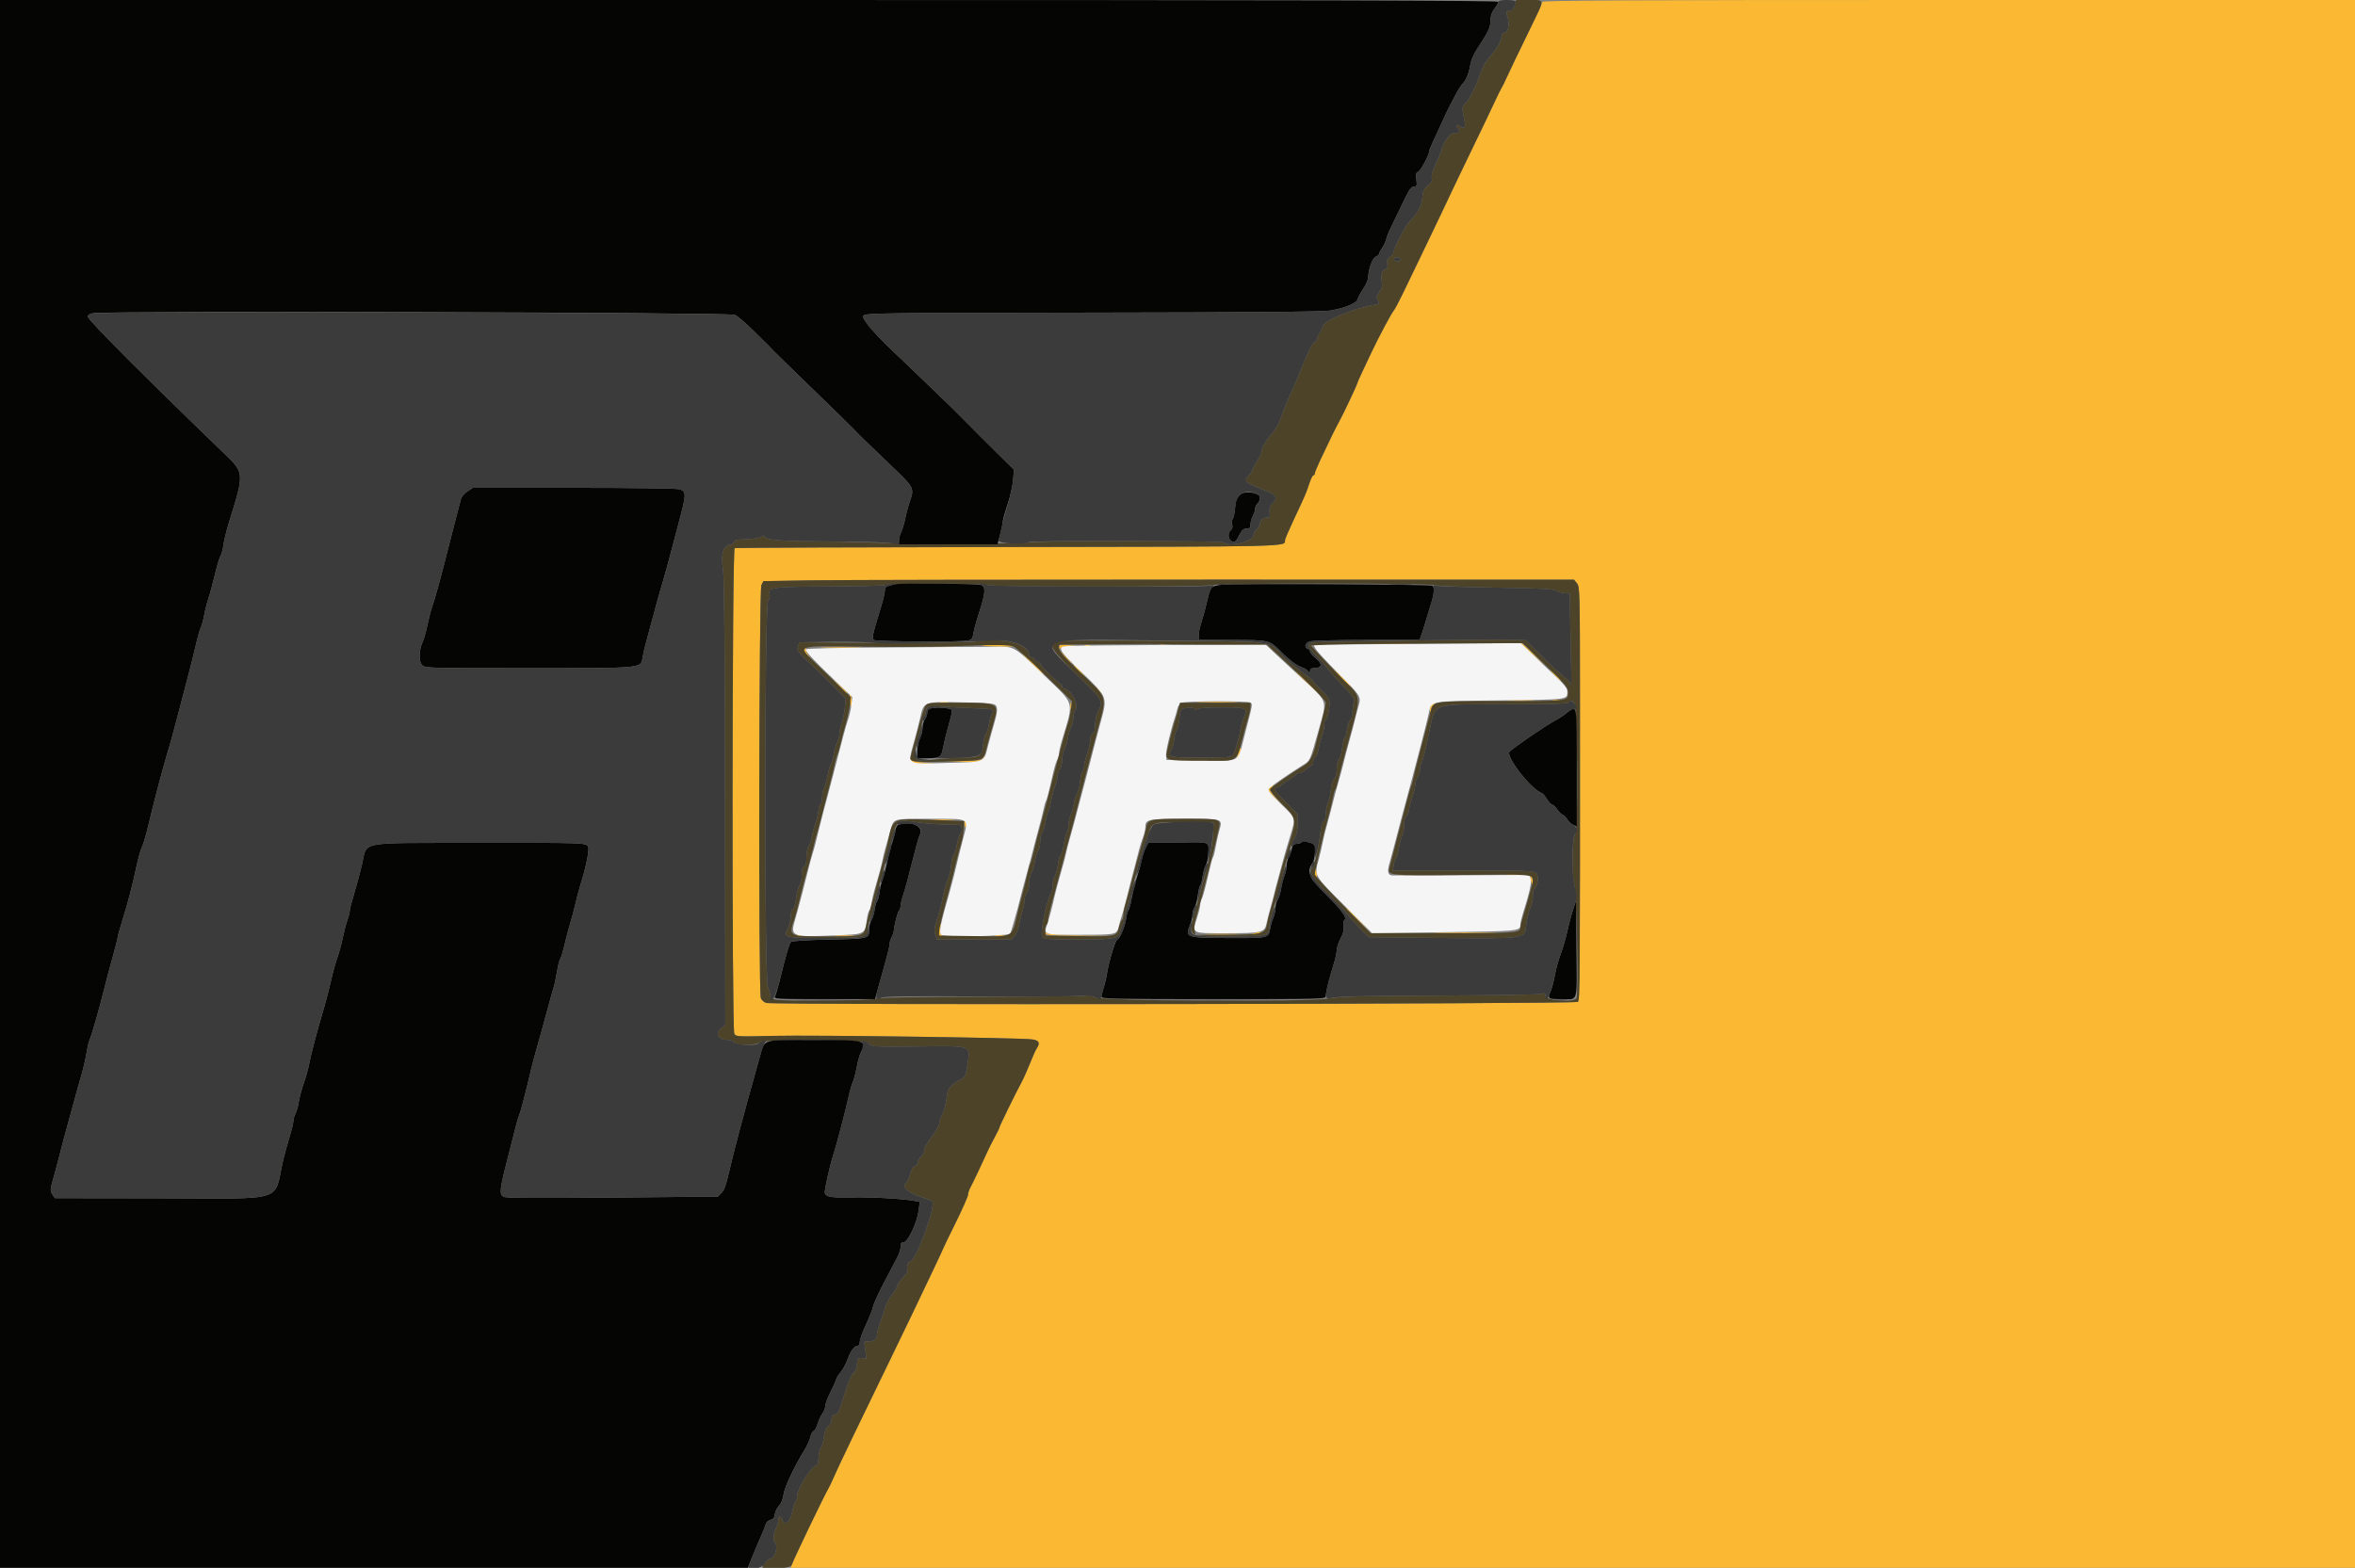 <svg id="svg" version="1.1" xmlns="http://www.w3.org/2000/svg" xmlns:xlink="http://www.w3.org/1999/xlink" width="400" height="266.364" viewBox="0, 0, 400,266.364"><rect x="0" y="0" width="400" height="266.364" fill="#808080" stroke="none"/><g id="svgg"><path id="path0" d="M261.959 0.329 C 261.959 0.510,261.136 2.339,260.131 4.393 C 258.204 8.329,255.946 13.038,255.540 13.970 C 255.407 14.275,255.183 14.704,255.044 14.923 C 254.904 15.143,254.289 16.402,253.677 17.722 C 253.065 19.041,251.632 22.039,250.492 24.384 C 248.517 28.447,246.881 31.870,244.380 37.175 C 243.758 38.494,242.378 41.372,241.313 43.571 C 240.249 45.769,238.860 48.648,238.226 49.967 C 237.593 51.286,236.905 52.569,236.697 52.817 C 236.291 53.303,234.160 57.297,233.030 59.694 C 232.649 60.500,231.927 62.029,231.425 63.092 C 230.924 64.155,230.513 65.086,230.513 65.161 C 230.513 65.380,228.152 70.372,227.428 71.686 C 226.795 72.832,226.208 74.031,224.214 78.242 C 223.721 79.284,223.318 80.273,223.318 80.441 C 223.318 80.609,223.212 80.746,223.082 80.746 C 222.952 80.746,222.642 81.376,222.392 82.145 C 221.877 83.733,221.662 84.233,219.681 88.435 C 218.896 90.099,218.254 91.613,218.254 91.800 C 218.254 92.901,219.619 92.868,171.245 92.937 C 145.874 92.973,124.967 93.059,124.783 93.129 C 124.347 93.294,124.289 174.818,124.725 175.632 C 124.989 176.125,125.266 176.140,131.321 175.991 C 137.760 175.832,173.222 176.314,175.283 176.588 C 176.506 176.750,176.717 177.173,176.069 178.155 C 175.878 178.444,175.370 179.580,174.940 180.680 C 174.509 181.779,173.866 183.218,173.509 183.877 C 172.470 185.797,169.753 191.357,169.753 191.562 C 169.753 191.665,169.396 192.407,168.959 193.210 C 168.521 194.013,168.043 194.943,167.897 195.277 C 167.241 196.766,165.170 201.132,164.815 201.773 C 164.600 202.162,164.424 202.707,164.424 202.983 C 164.424 203.260,163.464 205.425,162.292 207.796 C 161.119 210.166,160.160 212.155,160.160 212.216 C 160.160 212.277,159.218 214.290,158.066 216.690 C 156.915 219.089,155.551 221.952,155.035 223.051 C 154.519 224.151,152.927 227.448,151.498 230.380 C 146.276 241.091,142.276 249.431,141.528 251.166 C 141.213 251.899,140.842 252.678,140.704 252.898 C 140.101 253.862,134.730 265.054,134.455 265.920 L 134.275 266.489 267.137 266.489 L 400.000 266.489 400.000 133.245 L 400.000 0.000 330.979 0.000 C 276.367 0.000,261.959 0.069,261.959 0.329 M267.854 99.108 C 268.333 99.700,268.355 100.548,268.361 119.217 C 268.376 167.216,268.357 169.865,268.003 170.219 C 267.635 170.587,131.649 170.765,130.191 170.399 C 129.778 170.295,129.370 169.944,129.228 169.569 C 128.817 168.489,128.912 100.218,129.325 99.400 L 129.662 98.734 137.516 98.601 C 141.836 98.528,172.816 98.473,206.361 98.479 L 267.353 98.489 267.854 99.108 M197.002 109.444 C 197.258 109.511,197.678 109.511,197.935 109.444 C 198.191 109.377,197.981 109.322,197.468 109.322 C 196.955 109.322,196.746 109.377,197.002 109.444 M233.777 109.459 C 235.207 109.507,237.545 109.507,238.974 109.459 C 240.403 109.411,239.234 109.372,236.376 109.372 C 233.518 109.372,232.348 109.411,233.777 109.459 M258.257 109.327 C 258.322 109.364,259.272 110.233,260.367 111.259 L 262.358 113.125 260.500 111.193 C 259.478 110.130,258.529 109.260,258.390 109.260 C 258.252 109.260,258.192 109.290,258.257 109.327 M166.689 109.684 C 167.893 109.874,172.438 109.939,171.981 109.759 C 171.708 109.652,170.286 109.572,168.821 109.582 C 167.355 109.592,166.396 109.638,166.689 109.684 M179.884 109.993 C 179.887 110.305,179.955 110.355,180.089 110.144 C 180.200 109.970,180.887 109.782,181.617 109.725 L 182.945 109.623 181.412 109.575 C 180.111 109.534,179.881 109.597,179.884 109.993 M184.211 109.711 C 184.467 109.778,184.887 109.778,185.143 109.711 C 185.400 109.644,185.190 109.589,184.677 109.589 C 184.164 109.589,183.954 109.644,184.211 109.711 M139.973 109.992 C 141.549 110.039,144.127 110.039,145.703 109.992 C 147.278 109.945,145.989 109.907,142.838 109.907 C 139.687 109.907,138.398 109.945,139.973 109.992 M158.907 109.992 C 160.197 110.041,162.235 110.041,163.437 109.992 C 164.639 109.942,163.584 109.902,161.093 109.903 C 158.601 109.903,157.617 109.943,158.907 109.992 M136.588 110.307 C 136.504 110.443,136.748 110.893,137.131 111.306 L 137.827 112.059 137.272 111.294 C 136.966 110.874,136.782 110.424,136.861 110.295 C 136.941 110.166,136.947 110.060,136.874 110.060 C 136.800 110.060,136.672 110.171,136.588 110.307 M174.811 112.267 C 176.054 113.545,177.112 114.590,177.163 114.590 C 177.380 114.590,175.890 113.009,174.284 111.534 C 172.874 110.239,172.972 110.376,174.811 112.267 M180.813 111.659 C 181.385 112.245,181.914 112.725,181.987 112.725 C 182.060 112.725,181.652 112.245,181.079 111.659 C 180.507 111.073,179.978 110.593,179.905 110.593 C 179.832 110.593,180.240 111.073,180.813 111.659 M182.489 113.125 C 182.641 113.418,183.166 114.017,183.655 114.456 L 184.544 115.255 183.612 114.190 C 183.099 113.604,182.575 113.005,182.446 112.858 C 182.318 112.712,182.338 112.831,182.489 113.125 M227.182 114.552 C 227.915 115.329,228.874 116.215,229.314 116.520 C 230.234 117.158,230.208 117.131,227.715 114.848 C 225.993 113.270,225.952 113.247,227.182 114.552 M264.091 114.724 C 264.588 115.237,265.055 115.656,265.128 115.656 C 265.201 115.656,264.854 115.237,264.357 114.724 C 263.860 114.211,263.393 113.791,263.320 113.791 C 263.247 113.791,263.593 114.211,264.091 114.724 M220.120 114.131 C 220.120 114.171,221.049 115.100,222.185 116.196 L 224.250 118.188 222.259 116.123 C 220.408 114.204,220.120 113.936,220.120 114.131 M142.560 116.522 C 143.214 117.219,143.784 117.788,143.826 117.788 C 144.026 117.788,143.815 117.549,142.638 116.445 L 141.372 115.256 142.560 116.522 M186.695 117.280 C 187.124 117.807,187.529 118.193,187.595 118.138 C 187.660 118.083,187.309 117.652,186.814 117.180 L 185.915 116.322 186.695 117.280 M144.359 118.868 C 144.442 119.520,144.554 120.103,144.607 120.164 C 144.824 120.414,144.677 118.425,144.451 118.068 C 144.293 117.819,144.261 118.101,144.359 118.868 M256.417 119.051 C 257.400 119.103,259.079 119.103,260.148 119.052 C 261.217 119.001,260.413 118.960,258.361 118.959 C 256.309 118.959,255.434 119.000,256.417 119.051 M263.894 119.045 C 264.299 119.107,264.899 119.105,265.227 119.042 C 265.555 118.978,265.223 118.928,264.490 118.930 C 263.757 118.932,263.489 118.984,263.894 119.045 M159.697 119.312 C 160.102 119.373,160.702 119.371,161.030 119.308 C 161.357 119.245,161.026 119.195,160.293 119.197 C 159.560 119.199,159.292 119.251,159.697 119.312 M181.807 119.920 C 181.807 120.433,181.862 120.643,181.929 120.386 C 181.996 120.130,181.996 119.710,181.929 119.454 C 181.862 119.197,181.807 119.407,181.807 119.920 M203.945 119.320 C 205.529 119.367,208.047 119.367,209.541 119.319 C 211.036 119.272,209.740 119.233,206.662 119.233 C 203.584 119.234,202.362 119.272,203.945 119.320 M243.152 119.778 C 242.915 120.140,242.783 120.590,242.859 120.778 C 242.945 120.992,243.004 120.945,243.017 120.653 C 243.029 120.396,243.278 119.947,243.571 119.654 C 243.864 119.360,243.987 119.121,243.844 119.121 C 243.700 119.121,243.389 119.417,243.152 119.778 M210.361 127.848 C 210.265 128.251,210.060 128.761,209.905 128.981 C 209.654 129.336,209.669 129.336,210.041 128.981 C 210.444 128.596,210.943 127.115,210.670 127.115 C 210.596 127.115,210.458 127.445,210.361 127.848 M167.000 128.828 C 166.876 129.150,166.193 129.247,163.569 129.314 L 160.293 129.398 163.525 129.456 C 166.596 129.511,167.925 129.196,167.293 128.563 C 167.217 128.487,167.085 128.606,167.000 128.828 M154.796 129.314 C 155.091 129.690,155.528 129.770,157.061 129.728 L 158.961 129.676 157.106 129.581 C 156.087 129.529,155.067 129.343,154.841 129.167 C 154.481 128.887,154.475 128.905,154.796 129.314 M215.736 133.763 C 215.282 134.264,215.309 134.324,216.533 135.562 L 217.800 136.842 216.671 135.557 C 215.586 134.321,215.560 134.251,216.007 133.758 C 216.263 133.476,216.412 133.245,216.338 133.245 C 216.265 133.245,215.994 133.478,215.736 133.763 M158.372 139.305 C 159.368 139.357,160.927 139.356,161.837 139.304 C 162.746 139.252,161.932 139.210,160.027 139.211 C 158.121 139.211,157.377 139.254,158.372 139.305 M163.826 140.040 C 163.896 140.406,163.999 140.706,164.055 140.706 C 164.111 140.706,164.157 140.406,164.157 140.040 C 164.157 139.674,164.054 139.374,163.928 139.374 C 163.801 139.374,163.755 139.674,163.826 140.040 M223.318 148.285 C 223.318 148.643,223.416 148.997,223.536 149.071 C 223.656 149.145,223.702 148.852,223.639 148.420 C 223.499 147.468,223.318 147.392,223.318 148.285 M256.171 148.631 C 256.871 148.686,257.951 148.685,258.569 148.629 C 259.187 148.573,258.614 148.528,257.295 148.529 C 255.976 148.530,255.470 148.576,256.171 148.631 M237.242 148.885 C 237.498 148.952,237.918 148.952,238.175 148.885 C 238.431 148.818,238.221 148.763,237.708 148.763 C 237.195 148.763,236.985 148.818,237.242 148.885 M239.107 148.885 C 239.364 148.952,239.783 148.952,240.040 148.885 C 240.296 148.818,240.087 148.763,239.574 148.763 C 239.061 148.763,238.851 148.818,239.107 148.885 M259.989 149.367 C 260.209 150.347,260.361 150.560,260.356 149.878 C 260.353 149.597,260.230 149.187,260.081 148.967 C 259.884 148.675,259.859 148.783,259.989 149.367 M228.648 154.370 C 228.648 154.411,229.577 155.340,230.713 156.436 L 232.778 158.428 230.786 156.362 C 228.936 154.444,228.648 154.176,228.648 154.370 M159.470 157.628 C 159.268 158.432,159.486 159.095,159.952 159.090 C 160.207 159.087,160.199 159.026,159.921 158.850 C 159.668 158.690,159.602 158.352,159.715 157.788 C 159.912 156.805,159.710 156.672,159.470 157.628 M177.550 158.561 C 177.642 158.900,178.524 158.962,183.366 158.969 L 189.074 158.978 183.490 158.897 C 179.456 158.839,177.841 158.725,177.674 158.489 C 177.505 158.251,177.471 158.271,177.550 158.561 M213.058 158.561 C 212.320 158.749,212.310 158.767,212.925 158.792 C 213.291 158.807,213.771 158.703,213.991 158.561 C 214.444 158.268,214.210 158.268,213.058 158.561 M244.454 158.494 C 246.918 158.538,250.876 158.538,253.248 158.494 C 255.621 158.450,253.604 158.414,248.767 158.414 C 243.931 158.414,241.990 158.450,244.454 158.494 M205.263 158.759 C 206.546 158.808,208.644 158.808,209.927 158.759 C 211.209 158.711,210.160 158.671,207.595 158.671 C 205.030 158.671,203.981 158.711,205.263 158.759 M135.177 159.011 C 135.433 159.078,135.853 159.078,136.109 159.011 C 136.366 158.944,136.156 158.889,135.643 158.889 C 135.130 158.889,134.920 158.944,135.177 159.011 M141.972 159.024 C 142.742 159.078,144.001 159.078,144.770 159.024 C 145.540 158.970,144.910 158.926,143.371 158.926 C 141.832 158.926,141.203 158.970,141.972 159.024 M169.159 159.021 C 169.638 159.080,170.357 159.079,170.758 159.018 C 171.158 158.957,170.766 158.909,169.887 158.910 C 169.007 158.912,168.680 158.961,169.159 159.021 " stroke="none" fill="#fbb933" fill-rule="evenodd"></path><path id="path1" d="M232.329 109.460 L 223.086 109.534 223.439 110.213 C 223.633 110.587,225.359 112.455,227.275 114.364 C 231.082 118.158,231.216 118.366,230.776 119.844 C 230.611 120.399,230.320 121.512,230.128 122.318 C 229.936 123.125,229.510 124.744,229.181 125.916 C 228.851 127.089,228.426 128.708,228.235 129.514 C 228.045 130.320,227.625 131.879,227.302 132.978 C 226.979 134.077,226.559 135.636,226.368 136.442 C 226.177 137.249,225.765 138.807,225.453 139.907 C 225.141 141.006,224.789 142.445,224.670 143.105 C 224.552 143.764,224.259 145.019,224.020 145.892 C 223.211 148.844,223.053 148.553,228.314 153.811 L 233.045 158.538 245.303 158.380 C 257.786 158.220,258.228 158.178,258.228 157.165 C 258.228 156.873,258.401 156.078,258.612 155.399 C 259.814 151.542,260.154 150.046,259.985 149.371 L 259.803 148.645 248.422 148.706 C 242.163 148.739,236.781 148.751,236.462 148.733 C 235.735 148.693,235.591 148.070,235.991 146.702 C 236.163 146.116,236.442 145.097,236.611 144.437 C 237.221 142.056,239.287 134.285,239.959 131.845 C 240.611 129.475,242.251 123.070,242.628 121.422 C 243.187 118.974,242.291 119.153,254.749 118.996 C 266.545 118.848,266.210 118.892,266.218 117.496 C 266.222 116.975,265.710 116.320,264.157 114.853 C 263.021 113.780,261.235 112.082,260.188 111.081 L 258.285 109.260 249.928 109.324 C 245.333 109.358,237.413 109.420,232.329 109.460 M181.569 109.740 C 179.405 109.865,179.568 110.201,183.763 114.261 C 188.268 118.620,188.150 118.270,186.796 123.251 C 186.357 124.863,185.698 127.382,185.330 128.847 C 184.963 130.313,184.493 132.112,184.286 132.845 C 184.079 133.578,183.648 135.197,183.327 136.442 C 182.660 139.032,181.841 142.067,181.494 143.238 C 181.363 143.678,181.174 144.457,181.073 144.970 C 180.972 145.483,180.589 146.922,180.222 148.168 C 179.855 149.414,179.403 151.093,179.217 151.899 C 178.581 154.650,178.219 156.029,177.865 157.045 C 177.236 158.853,177.158 158.828,183.440 158.823 C 189.569 158.819,189.674 158.797,190.003 157.467 C 190.126 156.970,190.347 156.203,190.495 155.763 C 190.642 155.323,190.897 154.424,191.061 153.764 C 191.723 151.103,192.125 149.533,192.664 147.502 C 192.975 146.329,193.347 144.890,193.491 144.304 C 193.635 143.718,193.929 142.786,194.145 142.233 C 194.360 141.681,194.537 140.940,194.537 140.587 C 194.537 139.183,194.880 139.107,201.227 139.107 C 207.861 139.107,207.683 139.043,207.072 141.214 C 206.882 141.887,206.618 143.087,206.485 143.880 C 206.351 144.672,206.157 145.452,206.053 145.612 C 205.872 145.891,205.753 146.351,204.819 150.383 C 204.588 151.381,204.278 152.422,204.131 152.697 C 203.984 152.971,203.864 153.428,203.864 153.712 C 203.864 153.996,203.623 154.983,203.328 155.907 C 202.447 158.663,202.255 158.562,208.346 158.557 C 214.392 158.553,214.808 158.446,215.140 156.822 C 215.259 156.240,215.529 155.163,215.741 154.430 C 215.953 153.698,216.237 152.618,216.374 152.032 C 216.510 151.446,216.873 150.067,217.180 148.967 C 217.487 147.868,217.860 146.489,218.009 145.903 C 218.158 145.316,218.634 143.684,219.067 142.276 C 220.113 138.870,220.175 139.102,217.542 136.568 C 215.672 134.769,215.290 134.272,215.541 133.969 C 215.848 133.600,219.196 131.291,221.359 129.956 C 222.531 129.234,222.497 129.311,223.968 124.051 C 225.444 118.774,225.656 119.434,221.136 115.256 C 219.391 113.644,217.286 111.688,216.457 110.910 L 214.950 109.494 198.947 109.577 C 190.146 109.623,182.326 109.696,181.569 109.740 M151.377 109.993 C 142.797 110.036,137.029 110.166,136.876 110.319 C 136.640 110.555,138.544 112.549,143.230 116.973 L 144.766 118.423 144.610 119.741 C 144.524 120.465,144.282 121.551,144.072 122.155 C 143.863 122.758,143.492 124.031,143.249 124.983 C 143.006 125.936,142.645 127.315,142.448 128.048 C 142.250 128.781,141.830 130.400,141.514 131.646 C 141.198 132.891,140.774 134.510,140.572 135.243 C 140.057 137.110,139.414 139.581,139.117 140.839 C 138.618 142.954,138.260 144.318,137.999 145.103 C 137.852 145.543,137.574 146.562,137.380 147.368 C 136.787 149.832,135.604 154.335,135.077 156.141 C 134.189 159.180,134.326 159.236,141.948 158.923 C 146.975 158.717,146.904 158.754,147.235 156.229 C 147.336 155.460,147.517 154.770,147.637 154.696 C 147.757 154.622,147.933 154.052,148.028 153.430 C 148.124 152.807,148.363 151.759,148.560 151.099 C 149.338 148.490,149.757 146.927,149.916 146.036 C 150.008 145.523,150.244 144.564,150.442 143.904 C 150.639 143.245,151.002 141.985,151.249 141.106 C 151.836 139.013,151.508 139.115,157.628 139.115 C 164.951 139.114,164.520 138.875,163.597 142.438 C 163.089 144.398,162.870 145.283,162.050 148.701 C 161.892 149.360,161.581 150.530,161.361 151.299 C 159.672 157.186,159.414 158.530,159.913 158.845 C 160.356 159.126,165.667 159.170,169.159 158.922 L 171.577 158.751 172.100 156.990 C 172.636 155.184,173.078 153.542,173.470 151.899 C 173.593 151.386,174.010 149.827,174.399 148.434 C 174.787 147.042,175.265 145.243,175.461 144.437 C 175.657 143.631,176.084 142.012,176.410 140.839 C 176.736 139.667,177.108 138.190,177.237 137.557 C 177.366 136.924,177.553 136.276,177.652 136.116 C 177.751 135.956,178.002 135.094,178.210 134.202 C 178.417 133.309,178.743 131.910,178.932 131.094 C 179.122 130.277,179.413 129.356,179.579 129.046 C 179.744 128.736,179.880 128.249,179.880 127.963 C 179.880 127.677,180.054 126.860,180.266 126.147 C 182.447 118.829,182.741 119.933,177.182 114.584 C 171.989 109.588,172.441 109.834,168.554 109.884 C 166.942 109.905,159.212 109.954,151.377 109.993 M169.141 119.850 C 169.485 120.283,169.392 121.203,168.811 123.118 C 168.610 123.777,168.179 125.336,167.853 126.582 C 167.052 129.639,167.543 129.424,160.922 129.610 C 153.673 129.813,154.129 130.137,155.353 125.650 C 155.673 124.477,156.086 122.858,156.270 122.052 C 156.942 119.106,156.724 119.183,164.024 119.342 C 167.894 119.427,168.883 119.525,169.141 119.850 M212.362 119.363 C 212.785 119.631,212.811 119.478,211.446 124.717 C 210.129 129.772,210.962 129.270,204.027 129.186 L 198.135 129.114 198.047 128.350 C 197.973 127.700,198.844 124.013,199.598 121.785 C 199.722 121.419,199.897 120.784,199.986 120.375 C 200.078 119.954,200.407 119.527,200.741 119.392 C 201.510 119.083,211.878 119.057,212.362 119.363 " stroke="none" fill="#f5f5f5" fill-rule="evenodd"></path><path id="path2" d="M257.258 0.866 C 257.089 1.460,256.825 1.759,256.420 1.817 C 255.736 1.916,255.740 1.901,256.116 3.167 C 256.451 4.291,256.086 5.596,255.436 5.596 C 255.204 5.596,255.030 5.831,255.030 6.142 C 255.030 6.943,254.300 8.229,253.059 9.617 C 252.378 10.379,251.773 11.434,251.456 12.415 C 250.744 14.618,249.494 17.109,248.846 17.615 C 248.287 18.052,248.282 18.264,248.780 20.688 C 248.980 21.658,248.594 22.040,248.006 21.453 C 247.780 21.227,247.534 21.159,247.448 21.299 C 247.363 21.436,247.415 21.624,247.564 21.716 C 247.947 21.953,247.901 22.595,247.502 22.580 C 246.599 22.546,246.300 22.737,245.629 23.771 C 245.230 24.386,244.903 25.052,244.903 25.249 C 244.903 25.446,244.483 26.506,243.968 27.605 C 243.359 28.906,243.087 29.817,243.188 30.218 C 243.306 30.687,243.145 30.999,242.516 31.529 C 241.838 32.099,241.673 32.458,241.597 33.521 C 241.498 34.907,240.693 36.425,239.449 37.575 C 238.767 38.205,236.642 42.304,236.642 42.990 C 236.642 43.166,236.390 43.467,236.082 43.659 C 235.655 43.926,235.550 44.204,235.641 44.825 C 235.732 45.442,235.647 45.671,235.294 45.763 C 234.713 45.915,234.504 46.658,234.701 47.871 C 234.815 48.573,234.710 48.994,234.273 49.585 C 233.821 50.196,233.754 50.482,233.969 50.883 C 234.350 51.596,234.336 51.622,233.511 51.767 C 229.673 52.439,224.653 54.551,224.648 55.496 C 224.648 55.680,224.414 56.182,224.131 56.612 C 223.847 57.043,223.667 57.479,223.730 57.582 C 223.794 57.686,223.576 57.947,223.246 58.163 C 222.851 58.422,222.199 59.689,221.344 61.857 C 220.629 63.672,219.642 65.996,219.151 67.022 C 218.660 68.048,217.980 69.727,217.639 70.753 C 217.239 71.955,216.670 72.998,216.038 73.684 C 215.035 74.775,214.257 76.137,214.257 76.804 C 214.257 77.009,213.897 77.745,213.458 78.438 C 213.018 79.131,212.658 79.814,212.658 79.956 C 212.658 80.097,212.409 80.462,212.105 80.767 C 211.144 81.728,211.456 82.004,215.123 83.442 C 216.818 84.106,217.051 84.615,216.096 85.569 C 215.688 85.978,215.566 86.372,215.643 87.035 C 215.734 87.812,215.669 87.941,215.190 87.941 C 214.519 87.941,213.991 88.417,213.991 89.019 C 213.991 89.260,213.751 89.675,213.458 89.940 C 213.165 90.205,212.925 90.648,212.925 90.924 C 212.925 91.969,208.768 93.005,207.931 92.168 C 207.578 91.815,175.277 91.827,174.569 92.180 C 174.117 92.405,153.264 92.388,147.368 92.158 C 145.390 92.080,141.121 91.991,137.883 91.959 C 132.021 91.901,130.011 91.698,129.826 91.142 C 129.756 90.934,129.624 90.937,129.363 91.154 C 129.036 91.425,127.514 91.629,125.450 91.677 C 125.025 91.687,124.717 91.843,124.717 92.049 C 124.717 92.245,124.363 92.476,123.931 92.562 C 122.774 92.794,122.423 94.159,122.813 96.910 C 123.017 98.354,123.122 110.622,123.151 136.558 L 123.192 174.114 122.489 174.719 C 121.331 175.715,121.969 176.682,123.783 176.682 C 124.136 176.682,124.520 176.853,124.637 177.062 C 124.972 177.660,127.838 177.705,129.048 177.131 C 130.639 176.376,146.770 176.565,147.635 177.348 C 148.201 177.860,148.530 177.878,155.863 177.789 C 165.218 177.677,164.808 177.531,164.331 180.805 C 164.032 182.855,163.987 182.948,163.042 183.479 C 161.515 184.335,161.023 184.898,160.874 185.960 C 160.629 187.702,160.241 189.188,159.932 189.560 C 159.767 189.759,159.592 190.287,159.543 190.733 C 159.494 191.179,159.097 192.007,158.662 192.574 C 157.447 194.152,156.962 195.003,156.962 195.552 C 156.962 195.828,156.722 196.270,156.429 196.536 C 156.136 196.801,155.896 197.231,155.896 197.492 C 155.896 197.752,155.669 198.037,155.393 198.125 C 155.066 198.229,154.779 198.721,154.577 199.525 C 154.405 200.207,154.062 200.913,153.815 201.094 C 153.098 201.617,154.301 202.669,156.400 203.355 C 157.369 203.671,158.240 204.005,158.337 204.097 C 159.033 204.756,155.580 214.257,154.644 214.257 C 154.263 214.257,153.894 215.419,154.145 215.826 C 154.236 215.972,153.887 216.515,153.371 217.031 C 152.854 217.548,152.432 218.164,152.432 218.401 C 152.432 218.637,152.029 219.331,151.538 219.942 C 151.046 220.553,150.517 221.532,150.363 222.119 C 150.208 222.705,149.831 223.842,149.524 224.646 C 149.218 225.451,148.966 226.350,148.963 226.645 C 148.957 227.494,148.613 227.826,147.668 227.898 L 146.789 227.965 146.966 229.386 L 147.144 230.806 146.390 230.726 C 145.679 230.651,145.632 230.711,145.555 231.774 C 145.501 232.510,145.298 233.025,144.970 233.254 C 144.694 233.448,144.207 234.439,143.888 235.457 C 142.449 240.056,142.371 240.237,141.797 240.325 C 141.383 240.388,141.239 240.604,141.239 241.159 C 141.239 241.618,141.027 242.048,140.691 242.273 C 140.297 242.536,140.085 243.075,139.933 244.196 C 139.817 245.053,139.585 245.839,139.416 245.943 C 139.248 246.047,139.079 246.754,139.042 247.515 C 139.005 248.275,138.896 248.898,138.801 248.899 C 137.909 248.909,135.376 252.879,135.376 254.267 C 135.376 254.669,135.262 255.069,135.122 255.156 C 134.982 255.243,134.728 256.018,134.559 256.878 C 134.231 258.547,133.196 259.358,132.890 258.187 C 132.709 257.494,132.179 257.573,132.177 258.294 C 132.176 258.624,131.996 259.238,131.777 259.657 C 131.310 260.552,131.258 261.731,131.667 262.140 C 132.187 262.660,131.602 264.742,130.908 264.842 C 130.363 264.920,129.514 265.798,129.514 266.282 C 129.514 266.847,134.272 266.499,134.455 265.920 C 134.730 265.054,140.101 253.862,140.704 252.898 C 140.842 252.678,141.213 251.899,141.528 251.166 C 142.276 249.431,146.276 241.091,151.498 230.380 C 152.927 227.448,154.519 224.151,155.035 223.051 C 155.551 221.952,156.915 219.089,158.066 216.690 C 159.218 214.290,160.160 212.277,160.160 212.216 C 160.160 212.155,161.119 210.166,162.292 207.796 C 163.464 205.425,164.424 203.260,164.424 202.983 C 164.424 202.707,164.600 202.162,164.815 201.773 C 165.170 201.132,167.241 196.766,167.897 195.277 C 168.043 194.943,168.521 194.013,168.959 193.210 C 169.396 192.407,169.753 191.665,169.753 191.562 C 169.753 191.357,172.470 185.797,173.509 183.877 C 173.866 183.218,174.509 181.779,174.940 180.680 C 175.370 179.580,175.878 178.444,176.069 178.155 C 176.717 177.173,176.506 176.750,175.283 176.588 C 173.222 176.314,137.760 175.832,131.321 175.991 C 125.266 176.140,124.989 176.125,124.725 175.632 C 124.289 174.818,124.347 93.294,124.783 93.129 C 124.967 93.059,145.874 92.973,171.245 92.937 C 219.619 92.868,218.254 92.901,218.254 91.800 C 218.254 91.613,218.896 90.099,219.681 88.435 C 221.662 84.233,221.877 83.733,222.392 82.145 C 222.642 81.376,222.952 80.746,223.082 80.746 C 223.212 80.746,223.318 80.609,223.318 80.441 C 223.318 80.273,223.721 79.284,224.214 78.242 C 226.208 74.031,226.795 72.832,227.428 71.686 C 228.152 70.372,230.513 65.380,230.513 65.161 C 230.513 65.086,230.924 64.155,231.425 63.092 C 231.927 62.029,232.649 60.500,233.030 59.694 C 234.160 57.297,236.291 53.303,236.697 52.817 C 236.905 52.569,237.593 51.286,238.226 49.967 C 238.860 48.648,240.249 45.769,241.313 43.571 C 242.378 41.372,243.758 38.494,244.380 37.175 C 246.881 31.870,248.517 28.447,250.492 24.384 C 251.632 22.039,253.065 19.041,253.677 17.722 C 254.289 16.402,254.904 15.143,255.044 14.923 C 255.183 14.704,255.407 14.275,255.540 13.970 C 255.946 13.038,258.204 8.329,260.131 4.393 C 262.424 -0.292,262.450 -0.000,259.732 0.000 L 257.505 0.000 257.258 0.866 M237.830 43.952 C 237.914 44.089,237.872 44.269,237.737 44.353 C 237.389 44.568,236.615 44.231,236.793 43.943 C 236.986 43.630,237.635 43.636,237.830 43.952 M137.516 98.601 L 129.662 98.734 129.325 99.400 C 128.912 100.218,128.817 168.489,129.228 169.569 C 129.370 169.944,129.778 170.295,130.191 170.399 C 131.649 170.765,267.635 170.587,268.003 170.219 C 268.357 169.865,268.376 167.216,268.361 119.217 C 268.355 100.548,268.333 99.700,267.854 99.108 L 267.353 98.489 206.361 98.479 C 172.816 98.473,141.836 98.528,137.516 98.601 M167.770 99.406 C 168.709 99.763,204.373 99.759,205.863 99.402 C 207.357 99.044,242.316 99.063,243.704 99.423 C 244.290 99.575,249.027 99.764,254.231 99.844 C 261.412 99.953,263.826 100.073,264.251 100.341 C 264.559 100.535,265.218 100.732,265.717 100.780 L 266.622 100.866 266.712 105.929 C 266.762 108.714,266.833 112.372,266.871 114.057 C 266.908 115.743,266.868 116.774,266.781 116.349 C 266.694 115.924,266.420 115.504,266.172 115.416 C 265.924 115.328,264.239 113.798,262.426 112.015 L 259.132 108.773 256.881 108.694 C 253.785 108.586,224.190 108.987,223.118 109.152 C 221.949 109.331,222.014 109.836,223.384 111.208 C 224.007 111.832,224.931 112.878,225.437 113.533 C 225.943 114.188,226.723 115.096,227.169 115.551 C 229.732 118.161,230.162 118.734,229.957 119.260 C 229.844 119.550,229.743 120.282,229.732 120.887 C 229.722 121.492,229.549 122.123,229.348 122.290 C 229.146 122.458,228.903 123.187,228.807 123.911 C 228.711 124.635,228.521 125.296,228.386 125.380 C 228.250 125.464,228.058 126.246,227.960 127.119 C 227.861 127.991,227.616 128.842,227.414 129.009 C 227.197 129.189,227.049 129.833,227.049 130.593 C 227.049 131.430,226.896 132.027,226.608 132.315 C 226.354 132.569,226.118 133.340,226.052 134.133 C 225.989 134.890,225.768 135.888,225.560 136.349 C 225.353 136.811,225.183 137.668,225.183 138.253 C 225.183 138.909,225.043 139.371,224.817 139.457 C 224.590 139.545,224.398 140.186,224.310 141.151 C 224.131 143.124,223.332 146.890,223.021 147.222 C 222.225 148.074,222.768 149.106,225.348 151.643 C 226.758 153.030,228.341 154.704,228.867 155.363 C 229.393 156.023,230.417 157.162,231.144 157.895 L 232.465 159.227 244.687 159.360 C 258.703 159.513,259.059 159.467,259.186 157.495 C 259.248 156.541,259.636 154.899,259.983 154.124 C 260.190 153.662,260.360 152.799,260.360 152.207 C 260.360 151.615,260.475 151.059,260.616 150.972 C 261.193 150.616,261.434 148.885,260.978 148.381 C 260.572 147.933,259.763 147.901,248.558 147.901 L 236.573 147.901 236.731 146.924 C 236.818 146.386,236.999 145.876,237.134 145.791 C 237.268 145.706,237.464 144.996,237.571 144.213 C 237.678 143.430,237.931 142.471,238.135 142.081 C 238.338 141.691,238.505 140.817,238.506 140.139 C 238.507 139.370,238.658 138.781,238.907 138.574 C 239.127 138.392,239.307 137.983,239.307 137.666 C 239.307 137.349,239.547 136.408,239.840 135.574 C 240.133 134.740,240.377 133.725,240.382 133.318 C 240.386 132.911,240.566 132.346,240.781 132.061 C 240.996 131.776,241.173 131.199,241.173 130.778 C 241.173 130.356,241.313 129.750,241.484 129.430 C 241.655 129.110,241.949 128.128,242.137 127.249 C 242.325 126.369,242.658 124.810,242.876 123.784 C 243.805 119.414,243.064 119.654,255.660 119.654 C 264.576 119.654,266.244 119.594,266.577 119.261 C 266.923 118.915,267.021 118.945,267.395 119.518 C 267.921 120.319,268.081 141.005,267.567 141.624 C 267.027 142.275,266.901 148.372,267.389 150.264 C 267.810 151.897,268.140 169.257,267.758 169.639 C 267.016 170.381,262.492 169.980,262.492 169.173 C 262.492 168.717,262.392 168.663,261.892 168.848 C 261.562 168.971,253.857 169.102,244.770 169.140 C 231.152 169.196,227.826 169.282,225.849 169.628 C 222.103 170.284,187.052 170.105,185.876 169.424 C 185.393 169.144,184.866 169.033,184.544 169.144 C 184.250 169.244,176.336 169.338,166.955 169.353 C 154.965 169.371,149.544 169.470,148.701 169.688 C 147.422 170.017,133.660 170.149,131.845 169.849 C 131.099 169.726,130.846 169.556,130.846 169.177 C 130.846 168.898,130.659 168.225,130.430 167.680 C 129.807 166.197,129.844 102.731,130.468 102.041 C 130.724 101.758,130.811 101.352,130.705 100.931 C 130.419 99.791,131.384 99.670,140.946 99.640 C 145.724 99.626,149.933 99.518,150.300 99.400 C 151.306 99.078,166.922 99.084,167.770 99.406 M165.756 108.997 C 164.598 109.192,155.020 109.263,142.045 109.171 L 135.789 109.127 135.535 109.850 C 135.295 110.533,135.435 110.718,138.060 113.172 C 139.589 114.601,141.471 116.435,142.242 117.246 L 143.645 118.721 143.487 120.320 C 143.400 121.199,143.158 122.371,142.950 122.923 C 142.742 123.476,142.571 124.256,142.570 124.656 C 142.569 125.056,142.397 125.712,142.187 126.114 C 141.977 126.517,141.722 127.404,141.619 128.086 C 141.517 128.768,141.273 129.635,141.077 130.012 C 140.881 130.390,140.641 131.229,140.544 131.878 C 140.447 132.526,140.205 133.369,140.005 133.750 C 139.806 134.132,139.643 134.886,139.642 135.427 C 139.641 135.968,139.527 136.481,139.389 136.566 C 139.251 136.651,139.065 137.288,138.975 137.981 C 138.886 138.674,138.649 139.614,138.449 140.070 C 138.249 140.526,137.998 141.481,137.891 142.193 C 137.784 142.905,137.535 143.649,137.336 143.848 C 137.123 144.061,136.975 144.790,136.975 145.627 C 136.975 146.642,136.862 147.089,136.576 147.198 C 136.297 147.305,136.176 147.740,136.176 148.633 C 136.176 149.344,135.997 150.170,135.774 150.488 C 135.553 150.804,135.297 151.784,135.205 152.665 C 135.102 153.644,134.896 154.322,134.674 154.407 C 134.445 154.495,134.310 154.971,134.310 155.692 C 134.310 156.325,134.074 157.278,133.781 157.825 C 132.994 159.293,133.282 159.360,140.306 159.360 C 146.878 159.360,147.368 159.268,147.368 158.024 C 147.368 157.592,147.548 156.787,147.767 156.235 C 147.986 155.682,148.275 154.690,148.410 154.031 C 148.545 153.371,148.979 151.692,149.375 150.300 C 149.772 148.907,150.148 147.468,150.211 147.102 C 150.346 146.316,150.835 144.520,151.650 141.818 C 152.378 139.405,152.750 139.196,155.487 139.664 C 156.518 139.841,158.501 140.017,159.893 140.055 C 161.286 140.093,162.635 140.135,162.891 140.149 C 163.407 140.176,163.544 141.213,163.092 141.665 C 162.946 141.811,162.695 142.644,162.534 143.517 C 162.372 144.389,162.116 145.180,161.963 145.275 C 161.811 145.369,161.633 146.089,161.569 146.874 C 161.505 147.659,161.294 148.661,161.101 149.101 C 160.703 150.007,160.233 151.731,159.903 153.498 C 159.780 154.157,159.430 155.435,159.125 156.338 C 158.677 157.668,158.626 158.136,158.859 158.803 L 159.146 159.627 165.496 159.627 L 171.847 159.627 172.377 158.953 C 172.669 158.582,172.988 157.773,173.086 157.154 C 173.185 156.535,173.435 155.515,173.641 154.887 C 173.848 154.259,174.017 153.381,174.017 152.936 C 174.017 152.491,174.197 151.947,174.417 151.727 C 174.659 151.485,174.817 150.833,174.817 150.074 C 174.817 149.384,174.985 148.579,175.192 148.284 C 175.398 147.990,175.654 147.154,175.761 146.426 C 175.868 145.699,176.120 144.867,176.319 144.578 C 176.519 144.289,176.682 143.566,176.682 142.971 C 176.682 142.377,176.851 141.650,177.057 141.356 C 177.263 141.061,177.518 140.225,177.624 139.497 C 177.729 138.770,177.915 138.049,178.036 137.895 C 178.158 137.742,178.372 136.962,178.513 136.163 C 178.654 135.364,178.954 134.231,179.180 133.644 C 179.405 133.058,179.599 132.278,179.610 131.912 C 179.621 131.546,179.807 131.013,180.022 130.729 C 180.237 130.444,180.413 129.690,180.413 129.054 C 180.413 128.417,180.581 127.630,180.787 127.306 C 180.993 126.981,181.247 126.176,181.352 125.516 C 181.456 124.857,181.708 123.993,181.910 123.598 C 182.113 123.202,182.282 122.482,182.287 121.999 C 182.292 121.515,182.471 120.886,182.687 120.602 C 183.347 119.729,181.825 116.989,180.680 116.989 C 180.533 116.989,180.413 116.809,180.413 116.589 C 180.413 116.369,180.309 116.189,180.182 116.189 C 179.831 116.189,176.682 113.103,176.682 112.759 C 176.682 112.594,176.515 112.458,176.311 112.458 C 176.107 112.458,175.871 112.278,175.786 112.059 C 175.702 111.839,175.449 111.659,175.225 111.659 C 175.000 111.659,174.817 111.529,174.817 111.369 C 174.817 109.373,170.391 108.214,165.756 108.997 M179.280 108.889 C 177.904 109.314,178.653 110.498,182.948 114.688 C 187.363 118.995,187.437 119.120,186.542 120.789 C 186.217 121.396,186.009 122.293,186.009 123.088 C 186.009 124.003,185.890 124.439,185.610 124.547 C 185.365 124.640,185.210 125.044,185.210 125.584 C 185.210 126.070,184.970 127.150,184.677 127.984 C 184.384 128.818,184.144 129.779,184.144 130.120 C 184.144 130.461,184.017 130.866,183.862 131.021 C 183.707 131.176,183.511 132.010,183.427 132.873 C 183.343 133.737,183.123 134.624,182.939 134.843 C 182.754 135.063,182.516 135.771,182.411 136.415 C 182.305 137.060,182.052 137.985,181.849 138.472 C 181.645 138.959,181.479 139.728,181.479 140.182 C 181.479 140.636,181.337 141.270,181.163 141.590 C 180.989 141.910,180.757 142.819,180.647 143.611 C 180.538 144.403,180.317 145.131,180.157 145.230 C 179.997 145.329,179.791 146.060,179.700 146.856 C 179.609 147.651,179.372 148.538,179.174 148.827 C 178.976 149.116,178.814 149.757,178.814 150.251 C 178.814 150.746,178.649 151.469,178.447 151.858 C 177.651 153.392,176.643 158.556,177.011 159.215 C 177.208 159.567,178.081 159.626,183.025 159.623 C 189.117 159.619,190.050 159.463,190.222 158.421 C 190.270 158.132,190.481 157.517,190.691 157.055 C 190.901 156.593,191.073 155.971,191.073 155.673 C 191.073 155.375,191.206 154.794,191.368 154.381 C 191.531 153.968,191.819 152.971,192.009 152.165 C 192.199 151.359,192.617 149.740,192.938 148.568 C 193.260 147.395,193.635 145.956,193.773 145.370 C 193.910 144.783,194.189 143.944,194.392 143.504 C 194.596 143.065,194.921 142.180,195.116 141.538 C 195.677 139.688,195.917 139.617,201.362 139.701 L 206.129 139.773 206.050 141.506 C 205.968 143.326,205.703 144.770,204.927 147.635 C 204.669 148.588,204.257 150.147,204.012 151.099 C 203.767 152.052,203.393 153.431,203.181 154.164 C 201.682 159.336,201.407 159.094,208.788 159.094 C 215.322 159.094,215.590 159.025,215.590 157.347 C 215.590 156.843,216.162 154.695,216.966 152.182 C 217.127 151.678,217.423 150.568,217.624 149.717 C 218.722 145.047,219.309 143.192,219.999 142.207 C 220.239 141.864,220.386 141.010,220.386 139.958 L 220.386 138.263 218.379 136.275 C 216.494 134.408,216.164 133.777,217.071 133.777 C 217.282 133.777,217.457 133.688,217.460 133.578 C 217.463 133.468,218.060 133.018,218.787 132.578 C 219.515 132.139,220.112 131.689,220.115 131.579 C 220.118 131.469,220.342 131.379,220.614 131.379 C 220.886 131.379,221.432 131.079,221.827 130.713 C 222.222 130.346,222.660 130.047,222.799 130.047 C 222.938 130.047,223.051 129.760,223.051 129.409 C 223.051 129.058,223.216 128.708,223.418 128.631 C 223.619 128.553,223.867 127.936,223.968 127.260 C 224.070 126.583,224.325 125.618,224.535 125.115 C 224.745 124.612,224.917 123.787,224.917 123.282 C 224.917 122.776,225.035 122.323,225.179 122.274 C 225.521 122.158,225.948 119.858,225.785 119.008 C 225.716 118.645,225.072 117.807,224.355 117.147 C 223.638 116.486,223.051 115.843,223.051 115.717 C 223.051 115.591,222.139 114.850,221.023 114.072 C 219.908 113.293,218.439 112.064,217.759 111.341 C 215.364 108.795,217.215 109.019,197.310 108.874 C 187.650 108.803,179.537 108.810,179.280 108.889 M207.169 109.527 L 215.197 109.527 217.581 111.726 C 222.531 116.290,225.183 118.969,225.183 119.403 C 225.183 119.650,224.935 120.797,224.631 121.952 C 224.327 123.106,223.919 124.710,223.725 125.516 C 222.980 128.613,222.552 129.443,221.332 130.158 C 219.667 131.134,215.902 133.755,215.703 134.076 C 215.610 134.227,216.505 135.323,217.693 136.511 C 220.245 139.062,220.263 139.153,219.050 143.053 C 217.927 146.662,217.568 147.916,216.782 150.966 C 216.404 152.432,215.931 154.171,215.731 154.830 C 215.531 155.490,215.292 156.479,215.200 157.028 C 214.929 158.644,214.384 158.785,208.318 158.815 L 203.078 158.841 202.908 158.161 C 202.814 157.787,202.859 157.034,203.008 156.489 C 204.159 152.283,204.486 151.052,204.794 149.767 C 204.988 148.961,205.345 147.582,205.589 146.702 C 205.996 145.231,206.500 143.126,207.038 140.654 C 207.366 139.141,207.246 139.107,201.430 139.107 C 195.339 139.107,194.943 139.196,194.688 140.620 C 194.587 141.181,194.283 142.358,194.010 143.238 C 193.446 145.062,192.970 146.793,192.142 150.033 C 191.824 151.279,191.392 152.838,191.183 153.498 C 190.974 154.157,190.804 155.020,190.805 155.414 C 190.806 155.808,190.701 156.196,190.572 156.276 C 190.444 156.355,190.204 156.956,190.039 157.612 C 189.657 159.127,189.587 159.141,182.811 159.039 L 177.615 158.961 177.527 158.195 C 177.479 157.774,177.569 157.301,177.727 157.143 C 177.885 156.985,178.014 156.610,178.014 156.309 C 178.013 156.009,178.245 154.923,178.529 153.897 C 179.390 150.786,180.954 144.935,181.377 143.238 C 181.597 142.358,181.950 141.039,182.162 140.306 C 182.375 139.574,182.662 138.494,182.801 137.908 C 183.189 136.268,185.179 128.651,186.420 124.051 C 188.033 118.074,188.228 118.750,183.620 114.348 C 180.907 111.755,179.880 110.604,179.880 110.154 L 179.880 109.534 188.341 109.447 C 192.995 109.399,197.329 109.398,197.972 109.444 C 198.615 109.489,202.754 109.527,207.169 109.527 M262.478 112.983 C 266.034 116.418,266.329 116.777,266.329 117.664 C 266.329 119.117,266.364 119.112,254.946 119.117 C 243.277 119.121,243.477 119.093,243.018 120.790 C 241.575 126.124,240.368 130.799,240.090 132.130 C 239.958 132.762,239.783 133.387,239.703 133.518 C 239.622 133.649,239.129 135.409,238.607 137.431 C 238.085 139.452,237.481 141.765,237.264 142.572 C 237.047 143.378,236.705 144.697,236.505 145.503 C 236.305 146.309,236.063 147.228,235.967 147.545 C 235.609 148.731,236.189 148.783,248.308 148.646 C 260.052 148.513,260.358 148.537,260.361 149.586 C 260.362 149.926,259.557 152.893,258.739 155.569 C 258.458 156.488,258.228 157.413,258.228 157.624 C 258.228 158.489,257.218 158.561,245.002 158.561 L 232.808 158.561 228.063 153.756 C 225.453 151.113,223.318 148.767,223.318 148.543 C 223.318 148.319,223.629 146.793,224.009 145.153 C 224.678 142.264,224.967 141.128,225.814 138.041 C 226.036 137.235,226.300 136.096,226.401 135.510 C 226.502 134.923,226.675 134.324,226.786 134.177 C 226.896 134.031,227.122 133.311,227.289 132.578 C 227.577 131.309,227.858 130.238,229.179 125.383 C 231.227 117.854,231.304 118.630,228.197 115.504 C 226.751 114.049,224.911 112.139,224.109 111.259 L 222.652 109.660 225.583 109.527 C 227.195 109.454,235.290 109.364,243.571 109.328 L 258.628 109.263 262.478 112.983 M172.207 109.872 C 172.604 110.049,174.987 112.206,177.503 114.667 L 182.078 119.140 181.901 120.529 C 181.803 121.293,181.560 122.398,181.361 122.985 C 181.162 123.571,180.794 124.830,180.543 125.783 C 180.291 126.736,179.876 128.294,179.619 129.247 C 179.048 131.367,178.642 132.922,178.158 134.843 C 177.954 135.650,177.610 136.969,177.392 137.775 C 177.175 138.581,176.737 140.200,176.420 141.372 C 176.103 142.545,175.691 144.175,175.505 144.994 C 175.319 145.814,175.086 146.615,174.987 146.775 C 174.888 146.935,174.702 147.584,174.573 148.217 C 174.445 148.849,174.079 150.326,173.761 151.499 C 173.443 152.672,173.069 154.111,172.930 154.697 C 171.786 159.516,172.474 159.136,165.090 159.036 L 159.494 158.961 159.523 158.161 C 159.539 157.722,159.994 155.743,160.534 153.764 C 161.546 150.057,161.664 149.599,162.412 146.436 C 162.655 145.410,163.026 144.031,163.238 143.371 C 163.449 142.712,163.652 141.572,163.690 140.839 L 163.757 139.507 158.428 139.299 C 151.449 139.026,151.649 138.930,150.820 142.971 C 150.607 144.009,150.467 144.556,149.495 148.168 C 149.238 149.121,148.828 150.680,148.583 151.632 C 148.338 152.585,147.963 153.964,147.751 154.697 C 147.539 155.430,147.253 156.566,147.115 157.221 C 146.728 159.068,146.636 159.094,140.544 159.094 C 133.733 159.094,133.891 159.190,135.050 155.763 C 135.199 155.323,135.587 153.824,135.913 152.432 C 136.239 151.039,136.804 148.881,137.169 147.635 C 137.534 146.389,137.980 144.710,138.159 143.904 C 138.339 143.098,138.622 142.019,138.788 141.506 C 138.954 140.993,139.402 139.314,139.782 137.775 C 140.163 136.236,140.719 134.077,141.018 132.978 C 141.317 131.879,141.668 130.440,141.798 129.780 C 141.929 129.121,142.149 128.341,142.288 128.048 C 142.426 127.755,142.667 126.915,142.822 126.183 C 142.976 125.450,143.351 124.011,143.655 122.985 C 143.958 121.959,144.271 120.517,144.350 119.782 L 144.493 118.445 142.163 116.184 C 140.882 114.941,139.047 113.161,138.084 112.228 C 135.443 109.666,135.310 109.704,146.302 109.870 C 151.213 109.944,157.748 109.919,160.826 109.814 C 169.609 109.514,171.423 109.523,172.207 109.872 M157.165 119.987 C 156.950 120.316,156.338 122.282,155.805 124.354 C 155.272 126.426,154.770 128.295,154.688 128.508 C 154.324 129.456,155.142 129.565,161.104 129.365 C 167.670 129.144,166.916 129.489,167.764 126.316 C 168.019 125.363,168.450 123.821,168.724 122.890 C 169.747 119.400,169.725 119.387,162.705 119.387 C 157.659 119.387,157.548 119.399,157.165 119.987 M200.130 120.520 C 199.971 121.143,199.776 121.832,199.696 122.052 C 199.426 122.800,198.466 126.445,198.256 127.515 C 197.919 129.241,197.938 129.247,204.131 129.247 C 210.730 129.247,209.862 129.841,211.344 124.317 C 211.658 123.145,212.023 121.838,212.154 121.413 C 212.285 120.988,212.392 120.358,212.392 120.014 L 212.392 119.387 206.406 119.387 L 200.420 119.387 200.130 120.520 M165.592 120.342 C 168.779 120.446,168.952 120.501,168.472 121.270 C 168.291 121.560,168.065 122.363,167.970 123.055 C 167.876 123.746,167.656 124.454,167.482 124.628 C 167.309 124.801,167.086 125.631,166.987 126.472 C 166.754 128.456,166.417 128.695,163.835 128.706 C 162.704 128.710,160.561 128.847,159.072 129.009 C 155.259 129.424,155.065 129.311,155.546 126.972 C 155.748 125.987,156.018 124.987,156.145 124.749 C 156.272 124.512,156.462 123.746,156.567 123.048 C 156.671 122.350,156.863 121.713,156.993 121.633 C 157.122 121.553,157.229 121.279,157.229 121.024 C 157.229 120.027,157.769 119.857,160.293 120.057 C 161.612 120.162,163.997 120.290,165.592 120.342 M202.946 120.476 C 203.075 120.685,203.206 120.685,203.414 120.476 C 203.596 120.295,205.129 120.187,207.523 120.187 C 211.828 120.187,211.981 120.261,211.240 122.000 C 211.010 122.541,210.742 123.524,210.646 124.184 C 210.467 125.412,209.747 127.785,209.372 128.381 C 209.216 128.629,207.837 128.714,203.982 128.714 C 198.326 128.714,198.229 128.682,199.072 127.107 C 199.221 126.829,199.390 126.113,199.447 125.516 C 199.505 124.919,199.693 124.260,199.867 124.051 C 200.040 123.842,200.247 122.953,200.327 122.076 C 200.449 120.724,200.557 120.464,201.035 120.370 C 202.131 120.154,202.769 120.190,202.946 120.476 " stroke="none" fill="#4c4328" fill-rule="evenodd"></path><path id="path3" d="M0.000 133.245 L 0.000 266.489 63.491 266.488 L 126.982 266.487 127.751 264.556 C 128.174 263.494,128.822 261.965,129.190 261.159 C 129.559 260.353,129.940 259.397,130.037 259.035 C 130.145 258.635,130.469 258.318,130.863 258.225 C 131.341 258.114,131.535 257.865,131.600 257.285 C 131.648 256.851,131.966 256.196,132.307 255.829 C 132.692 255.417,132.991 254.679,133.094 253.891 C 133.255 252.668,134.850 249.277,136.635 246.369 C 137.084 245.636,137.536 244.639,137.639 244.153 C 137.741 243.666,137.993 243.204,138.197 243.126 C 138.402 243.047,138.713 242.486,138.889 241.878 C 139.064 241.270,139.425 240.487,139.691 240.137 C 139.956 239.788,140.173 239.218,140.173 238.872 C 140.173 238.525,140.593 237.418,141.106 236.412 C 141.619 235.405,142.039 234.455,142.039 234.300 C 142.039 234.145,142.365 233.631,142.763 233.157 C 143.162 232.683,143.699 231.697,143.956 230.966 C 144.465 229.520,145.113 228.648,145.678 228.648 C 145.884 228.648,146.036 228.359,146.036 227.965 C 146.036 227.590,146.501 226.295,147.069 225.088 C 147.637 223.882,148.189 222.480,148.295 221.974 C 148.402 221.467,149.279 219.554,150.244 217.722 C 151.209 215.889,152.216 213.975,152.482 213.468 C 152.747 212.961,152.965 212.211,152.965 211.802 C 152.965 211.243,153.093 211.059,153.486 211.059 C 154.189 211.059,155.777 207.710,156.028 205.696 L 156.215 204.200 155.293 204.027 C 153.365 203.665,147.903 203.359,144.704 203.433 C 141.225 203.514,140.350 203.375,140.091 202.702 C 139.966 202.377,140.982 197.852,141.564 196.136 C 141.970 194.938,143.662 188.508,144.053 186.676 C 144.303 185.503,144.655 184.244,144.836 183.877 C 145.017 183.511,145.318 182.382,145.505 181.369 C 145.693 180.356,146.008 179.216,146.206 178.837 C 147.309 176.723,147.179 176.689,137.908 176.690 C 129.260 176.690,129.917 176.481,129.065 179.512 C 127.337 185.659,126.749 187.798,125.624 192.005 C 124.959 194.497,124.132 197.782,123.787 199.306 C 123.337 201.299,122.986 202.248,122.540 202.686 L 121.919 203.296 104.008 203.462 C 91.280 203.580,85.940 203.544,85.554 203.337 C 84.771 202.918,84.848 202.151,86.201 196.898 C 86.856 194.354,87.526 191.732,87.689 191.073 C 87.853 190.413,88.094 189.634,88.224 189.340 C 88.454 188.824,89.515 184.734,90.194 181.746 C 90.377 180.939,90.841 179.201,91.225 177.881 C 91.609 176.562,92.356 173.864,92.886 171.885 C 93.415 169.907,93.950 167.988,94.074 167.622 C 94.198 167.255,94.437 166.118,94.604 165.095 C 94.771 164.072,95.016 163.103,95.149 162.943 C 95.282 162.783,95.640 161.581,95.945 160.273 C 96.250 158.965,96.662 157.415,96.862 156.829 C 97.061 156.243,97.429 154.863,97.678 153.764 C 97.927 152.665,98.358 151.046,98.636 150.167 C 99.548 147.280,100.139 144.327,99.899 143.859 C 99.548 143.174,99.324 143.167,80.708 143.203 C 60.214 143.244,62.471 142.792,61.441 147.061 C 61.064 148.623,60.457 150.859,60.091 152.032 C 59.726 153.205,59.422 154.404,59.415 154.697 C 59.409 154.990,59.228 155.710,59.014 156.296 C 58.799 156.882,58.438 158.261,58.210 159.360 C 57.983 160.460,57.562 161.998,57.276 162.779 C 56.989 163.560,56.511 165.298,56.215 166.643 C 55.918 167.987,55.387 170.047,55.035 171.219 C 53.941 174.857,52.804 179.148,52.526 180.680 C 52.380 181.486,51.965 182.985,51.604 184.011 C 51.243 185.037,50.860 186.463,50.754 187.181 C 50.648 187.899,50.398 188.798,50.199 189.180 C 50.000 189.561,49.836 190.130,49.835 190.443 C 49.834 190.756,49.528 192.015,49.154 193.241 C 48.781 194.467,48.309 196.189,48.106 197.069 C 46.410 204.418,48.982 203.614,27.243 203.586 L 9.316 203.562 8.891 202.914 C 8.497 202.312,8.509 202.116,9.058 200.200 C 9.383 199.064,9.871 197.235,10.142 196.136 C 10.412 195.037,11.053 192.638,11.566 190.806 C 12.078 188.974,12.637 186.935,12.806 186.276 C 12.976 185.616,13.399 184.117,13.747 182.945 C 14.095 181.772,14.517 179.973,14.685 178.947 C 14.853 177.921,15.105 176.860,15.246 176.590 C 15.536 176.033,17.001 170.904,17.732 167.888 C 17.998 166.789,18.614 164.471,19.101 162.737 C 19.588 161.003,19.985 159.444,19.983 159.272 C 19.981 159.101,20.334 157.821,20.769 156.429 C 21.745 153.299,22.506 150.384,23.187 147.163 C 23.474 145.805,23.892 144.340,24.115 143.908 C 24.338 143.477,24.867 141.651,25.291 139.850 C 26.205 135.962,27.765 130.069,28.521 127.648 C 28.818 126.696,29.416 124.537,29.850 122.851 C 30.283 121.166,31.071 118.168,31.600 116.189 C 32.129 114.211,32.848 111.360,33.196 109.855 C 33.545 108.350,33.958 106.881,34.113 106.592 C 34.268 106.302,34.521 105.375,34.675 104.531 C 34.830 103.688,35.176 102.338,35.444 101.532 C 35.713 100.726,36.199 98.927,36.525 97.535 C 36.851 96.143,37.266 94.763,37.448 94.470 C 37.629 94.177,37.854 93.339,37.947 92.607 C 38.039 91.876,38.468 90.137,38.899 88.743 C 41.542 80.194,41.559 80.386,37.863 76.827 C 24.885 64.329,14.923 54.336,14.923 53.815 C 14.923 53.500,15.231 53.317,15.956 53.201 C 18.579 52.781,124.008 53.064,124.841 53.493 C 125.286 53.722,126.640 54.881,127.851 56.068 C 130.435 58.603,130.762 58.930,131.372 59.594 C 131.625 59.868,134.744 62.911,138.303 66.356 C 141.863 69.800,144.969 72.842,145.206 73.114 C 145.627 73.600,147.610 75.529,152.094 79.813 C 155.122 82.707,155.293 83.059,154.609 84.976 C 154.315 85.801,153.931 87.195,153.756 88.075 C 153.580 88.954,153.271 89.997,153.068 90.393 C 152.864 90.789,152.698 91.419,152.698 91.792 L 152.698 92.472 161.057 92.472 L 169.417 92.472 169.852 90.922 C 170.091 90.070,170.286 89.121,170.286 88.814 C 170.286 88.507,170.659 87.136,171.114 85.767 C 171.569 84.398,172.003 82.491,172.079 81.530 L 172.216 79.782 169.386 77.000 C 167.829 75.469,165.566 73.208,164.357 71.974 C 163.148 70.741,161.919 69.507,161.626 69.232 C 161.332 68.958,159.391 67.089,157.312 65.079 C 155.232 63.070,153.374 61.280,153.181 61.102 C 148.807 57.058,146.203 54.083,146.648 53.637 C 147.096 53.190,149.162 53.162,185.686 53.112 C 212.987 53.076,224.756 52.972,225.983 52.759 C 228.543 52.312,230.435 51.511,230.615 50.797 C 230.697 50.471,231.125 49.671,231.566 49.019 C 232.008 48.368,232.376 47.535,232.385 47.169 C 232.421 45.729,233.093 43.870,233.670 43.612 C 233.986 43.472,234.244 43.243,234.244 43.105 C 234.244 42.967,234.476 42.528,234.759 42.130 C 235.042 41.732,235.358 41.054,235.459 40.623 C 235.561 40.193,235.917 39.300,236.251 38.641 C 236.585 37.981,237.468 36.153,238.214 34.577 C 239.315 32.251,239.677 31.712,240.139 31.712 C 240.656 31.712,240.696 31.602,240.575 30.520 C 240.467 29.565,240.529 29.300,240.884 29.187 C 241.290 29.059,242.771 26.268,242.771 25.633 C 242.771 25.399,243.247 24.337,245.716 19.054 C 245.990 18.468,246.382 17.688,246.587 17.322 C 246.791 16.955,247.173 16.236,247.435 15.723 C 247.696 15.210,248.179 14.490,248.507 14.124 C 249.114 13.445,249.531 12.336,249.812 10.652 C 249.898 10.135,250.398 9.060,250.922 8.264 C 252.806 5.403,253.165 4.640,253.165 3.490 C 253.165 2.698,253.363 2.103,253.831 1.489 C 254.197 1.009,254.497 0.477,254.497 0.308 C 254.497 0.075,223.326 0.000,127.249 0.000 L 0.000 0.000 0.000 133.245 M79.390 83.486 C 78.894 83.820,78.405 84.390,78.302 84.752 C 78.200 85.114,77.932 86.129,77.706 87.009 C 77.480 87.888,77.000 89.747,76.640 91.139 C 76.280 92.532,75.806 94.390,75.586 95.270 C 74.819 98.332,73.824 101.899,73.434 102.978 C 73.219 103.575,72.841 105.023,72.595 106.196 C 72.349 107.368,72.000 108.628,71.820 108.994 C 71.152 110.349,71.080 112.385,71.677 112.983 C 72.210 113.516,72.487 113.524,89.682 113.524 C 109.351 113.524,108.825 113.572,109.136 111.746 C 109.231 111.185,109.424 110.306,109.563 109.793 C 109.703 109.280,110.171 107.542,110.602 105.929 C 111.620 102.127,112.007 100.740,112.684 98.468 C 112.990 97.442,113.615 95.163,114.073 93.404 C 114.531 91.646,115.068 89.607,115.265 88.874 C 116.590 83.964,116.604 83.556,115.469 83.124 C 115.098 82.983,107.467 82.878,97.557 82.878 L 80.292 82.878 79.390 83.486 M210.604 84.057 C 210.042 84.541,209.888 84.950,209.787 86.231 C 209.718 87.098,209.543 87.956,209.398 88.138 C 209.253 88.319,209.207 88.755,209.295 89.107 C 209.397 89.513,209.310 89.866,209.058 90.075 C 208.501 90.538,208.563 91.601,209.166 91.924 C 209.734 92.228,209.927 92.064,210.633 90.673 C 210.951 90.048,211.256 89.807,211.732 89.807 C 212.272 89.807,212.393 89.673,212.401 89.074 C 212.406 88.671,212.582 88.041,212.791 87.675 C 213.001 87.308,213.177 86.754,213.182 86.442 C 213.187 86.130,213.371 85.725,213.591 85.543 C 214.023 85.184,214.129 84.327,213.768 84.104 C 212.804 83.508,211.269 83.486,210.604 84.057 M152.032 99.265 C 151.885 99.314,151.436 99.427,151.033 99.515 C 150.480 99.637,150.300 99.835,150.300 100.322 C 150.300 100.676,150.013 101.903,149.662 103.048 C 148.145 108.003,148.043 108.485,148.452 108.744 C 148.873 109.011,163.077 109.090,164.361 108.833 C 165.054 108.695,165.187 108.526,165.335 107.601 C 165.430 107.011,165.845 105.494,166.259 104.230 C 167.387 100.781,167.474 99.699,166.648 99.385 C 166.055 99.159,152.678 99.049,152.032 99.265 M207.462 99.358 C 205.637 99.612,205.610 99.641,205.072 101.988 C 204.810 103.130,204.372 104.750,204.097 105.588 C 203.822 106.426,203.598 107.475,203.598 107.920 L 203.598 108.728 209.177 108.728 C 215.482 108.728,215.630 108.760,217.380 110.529 C 218.933 112.099,220.298 113.128,221.185 113.399 C 221.551 113.511,221.997 113.794,222.176 114.029 C 222.471 114.417,222.502 114.414,222.510 113.991 C 222.515 113.712,222.724 113.524,223.030 113.524 C 224.592 113.524,224.748 112.892,223.451 111.811 C 222.938 111.383,222.518 110.887,222.518 110.708 C 222.518 110.530,222.338 110.314,222.119 110.230 C 221.488 109.988,221.652 109.273,222.402 108.987 C 222.798 108.837,226.887 108.728,232.097 108.728 L 241.108 108.728 241.382 107.995 C 241.533 107.592,241.923 106.362,242.248 105.263 C 242.574 104.164,243.004 102.733,243.205 102.084 C 243.648 100.654,243.672 99.761,243.274 99.515 C 242.876 99.269,209.161 99.121,207.462 99.358 M157.961 120.370 C 157.693 120.440,157.495 120.745,157.495 121.088 C 157.495 121.416,157.319 121.916,157.104 122.201 C 156.889 122.485,156.708 123.138,156.702 123.651 C 156.697 124.164,156.507 124.939,156.281 125.373 C 156.054 125.807,155.845 126.767,155.816 127.505 L 155.763 128.847 157.570 128.826 C 159.646 128.801,159.899 128.630,160.178 127.062 C 160.290 126.432,160.644 124.957,160.966 123.784 C 161.914 120.328,161.915 120.551,160.950 120.358 C 160.019 120.172,158.700 120.177,157.961 120.370 M266.089 121.143 C 265.650 121.513,264.810 122.065,264.224 122.371 C 262.749 123.142,258.052 126.329,256.429 127.662 C 255.570 128.368,260.032 134.123,261.960 134.796 C 262.095 134.843,262.459 135.292,262.770 135.795 C 263.080 136.298,263.475 136.709,263.646 136.710 C 263.817 136.710,264.197 137.071,264.490 137.511 C 264.783 137.951,265.214 138.372,265.447 138.447 C 265.680 138.522,266.023 138.868,266.209 139.215 C 266.395 139.563,266.834 139.978,267.185 140.138 L 267.821 140.428 267.821 130.441 C 267.821 119.332,267.879 119.641,266.089 121.143 M152.659 140.085 C 152.407 140.152,152.166 140.565,152.093 141.054 C 152.023 141.522,151.840 142.265,151.687 142.705 C 151.339 143.703,150.875 145.497,150.515 147.235 C 150.363 147.968,150.080 148.987,149.886 149.500 C 149.693 150.013,149.460 151.000,149.369 151.693 C 149.278 152.385,149.104 153.014,148.983 153.088 C 148.862 153.163,148.679 153.796,148.578 154.494 C 148.476 155.192,148.222 156.028,148.014 156.353 C 147.805 156.678,147.633 157.337,147.631 157.819 C 147.623 159.510,147.733 159.481,140.862 159.627 C 137.081 159.707,134.493 159.869,134.327 160.036 C 134.057 160.306,133.452 162.407,132.409 166.689 C 132.123 167.861,131.774 169.031,131.632 169.287 C 131.389 169.727,131.865 169.753,139.999 169.753 L 148.623 169.753 149.350 167.155 C 150.906 161.595,151.099 160.846,151.099 160.360 C 151.099 160.084,151.246 159.596,151.425 159.276 C 151.604 158.956,151.777 158.454,151.808 158.161 C 151.934 156.967,152.453 154.969,152.701 154.721 C 152.846 154.576,152.965 154.200,152.965 153.886 C 152.965 153.572,153.187 152.666,153.460 151.874 C 153.732 151.081,154.398 148.634,154.940 146.436 C 155.482 144.237,156.039 142.230,156.177 141.976 C 156.997 140.468,155.086 139.440,152.659 140.085 M221.059 143.094 C 220.965 143.246,220.597 143.371,220.243 143.371 C 219.752 143.371,219.561 143.547,219.448 144.104 C 219.366 144.507,219.124 145.176,218.910 145.591 C 218.696 146.006,218.521 146.700,218.521 147.132 C 218.521 147.565,218.359 148.306,218.161 148.780 C 217.963 149.255,217.712 150.236,217.603 150.961 C 217.494 151.686,217.237 152.520,217.030 152.815 C 216.824 153.109,216.656 153.739,216.656 154.214 C 216.656 154.690,216.482 155.472,216.271 155.954 C 216.059 156.435,215.816 157.266,215.731 157.801 C 215.478 159.387,215.423 159.399,208.813 159.371 C 201.389 159.339,201.233 159.287,202.128 157.147 C 202.350 156.615,202.532 155.843,202.532 155.431 C 202.532 155.019,202.695 154.446,202.895 154.157 C 203.095 153.867,203.344 152.943,203.447 152.103 C 203.550 151.262,203.735 150.513,203.858 150.437 C 203.980 150.361,204.167 149.673,204.272 148.907 C 204.377 148.141,204.618 147.272,204.807 146.975 C 204.996 146.678,205.177 145.896,205.210 145.237 C 205.326 142.859,205.826 143.066,200.120 143.129 L 195.043 143.184 194.619 144.002 C 194.387 144.452,194.047 145.484,193.865 146.294 C 193.683 147.105,193.410 148.128,193.258 148.568 C 192.885 149.644,192.424 151.488,192.134 153.056 C 192.004 153.766,191.788 154.485,191.655 154.655 C 191.522 154.825,191.341 155.503,191.254 156.163 C 191.081 157.467,190.190 159.521,189.730 159.675 C 189.419 159.778,188.304 163.547,188.009 165.490 C 187.909 166.149,187.658 167.203,187.451 167.831 C 187.244 168.459,187.075 169.148,187.075 169.363 C 187.075 169.702,189.572 169.753,206.129 169.753 C 224.738 169.753,225.183 169.742,225.183 169.242 C 225.183 168.611,225.860 165.887,226.540 163.780 C 226.820 162.913,227.049 161.858,227.049 161.436 C 227.049 161.014,227.339 160.123,227.694 159.456 C 228.151 158.598,228.298 157.989,228.198 157.370 C 228.116 156.868,228.181 156.419,228.351 156.315 C 228.885 155.984,227.937 154.674,225.181 151.935 C 222.326 149.098,221.895 148.110,222.893 146.686 C 223.231 146.202,223.416 145.044,223.345 143.855 C 223.330 143.609,223.048 143.329,222.718 143.235 C 222.388 143.140,221.919 143.007,221.675 142.939 C 221.430 142.872,221.154 142.941,221.059 143.094 M267.188 154.538 C 266.913 155.358,266.480 156.989,266.226 158.161 C 265.972 159.334,265.463 161.088,265.096 162.060 C 264.728 163.032,264.280 164.651,264.100 165.658 C 263.920 166.665,263.605 167.882,263.399 168.363 C 262.819 169.719,262.867 169.753,265.298 169.753 C 268.106 169.753,267.844 170.680,267.759 161.064 L 267.688 153.047 267.188 154.538 " stroke="none" fill="#050504" fill-rule="evenodd"></path><path id="path4" d="M254.497 0.308 C 254.497 0.477,254.197 1.009,253.831 1.489 C 253.363 2.103,253.165 2.698,253.165 3.490 C 253.165 4.640,252.806 5.403,250.922 8.264 C 250.398 9.060,249.898 10.135,249.812 10.652 C 249.531 12.336,249.114 13.445,248.507 14.124 C 248.179 14.490,247.696 15.210,247.435 15.723 C 247.173 16.236,246.791 16.955,246.587 17.322 C 246.382 17.688,245.990 18.468,245.716 19.054 C 243.247 24.337,242.771 25.399,242.771 25.633 C 242.771 26.268,241.290 29.059,240.884 29.187 C 240.529 29.300,240.467 29.565,240.575 30.520 C 240.696 31.602,240.656 31.712,240.139 31.712 C 239.677 31.712,239.315 32.251,238.214 34.577 C 237.468 36.153,236.585 37.981,236.251 38.641 C 235.917 39.300,235.561 40.193,235.459 40.623 C 235.358 41.054,235.042 41.732,234.759 42.130 C 234.476 42.528,234.244 42.967,234.244 43.105 C 234.244 43.243,233.986 43.472,233.670 43.612 C 233.093 43.870,232.421 45.729,232.385 47.169 C 232.376 47.535,232.008 48.368,231.566 49.019 C 231.125 49.671,230.697 50.471,230.615 50.797 C 230.435 51.511,228.543 52.312,225.983 52.759 C 224.756 52.972,212.987 53.076,185.686 53.112 C 149.162 53.162,147.096 53.190,146.648 53.637 C 146.203 54.083,148.807 57.058,153.181 61.102 C 153.374 61.280,155.232 63.070,157.312 65.079 C 159.391 67.089,161.332 68.958,161.626 69.232 C 161.919 69.507,163.148 70.741,164.357 71.974 C 165.566 73.208,167.829 75.469,169.386 77.000 L 172.216 79.782 172.077 81.530 C 172.001 82.491,171.581 84.417,171.144 85.809 C 170.706 87.202,170.220 89.001,170.062 89.807 C 169.904 90.613,169.702 91.517,169.614 91.816 C 169.460 92.341,173.969 92.596,174.760 92.107 C 175.253 91.803,207.625 91.862,207.931 92.168 C 208.768 93.005,212.925 91.969,212.925 90.924 C 212.925 90.648,213.165 90.205,213.458 89.940 C 213.751 89.675,213.991 89.260,213.991 89.019 C 213.991 88.417,214.519 87.941,215.190 87.941 C 215.669 87.941,215.734 87.812,215.643 87.035 C 215.566 86.372,215.688 85.978,216.096 85.569 C 217.051 84.615,216.818 84.106,215.123 83.442 C 211.456 82.004,211.144 81.728,212.105 80.767 C 212.409 80.462,212.658 80.097,212.658 79.956 C 212.658 79.814,213.018 79.131,213.458 78.438 C 213.897 77.745,214.257 77.009,214.257 76.804 C 214.257 76.137,215.035 74.775,216.038 73.684 C 216.670 72.998,217.239 71.955,217.639 70.753 C 217.980 69.727,218.660 68.048,219.151 67.022 C 219.642 65.996,220.629 63.672,221.344 61.857 C 222.199 59.689,222.851 58.422,223.246 58.163 C 223.576 57.947,223.794 57.686,223.730 57.582 C 223.667 57.479,223.847 57.043,224.131 56.612 C 224.414 56.182,224.648 55.680,224.648 55.496 C 224.653 54.551,229.673 52.439,233.511 51.767 C 234.336 51.622,234.350 51.596,233.969 50.883 C 233.754 50.482,233.821 50.196,234.273 49.585 C 234.710 48.994,234.815 48.573,234.701 47.871 C 234.504 46.658,234.713 45.915,235.294 45.763 C 235.647 45.671,235.732 45.442,235.641 44.825 C 235.550 44.204,235.655 43.926,236.082 43.659 C 236.390 43.467,236.642 43.166,236.642 42.990 C 236.642 42.304,238.767 38.205,239.449 37.575 C 240.693 36.425,241.498 34.907,241.597 33.521 C 241.673 32.458,241.838 32.099,242.516 31.529 C 243.145 30.999,243.306 30.687,243.188 30.218 C 243.087 29.817,243.359 28.906,243.968 27.605 C 244.483 26.506,244.903 25.446,244.903 25.249 C 244.903 25.052,245.230 24.386,245.629 23.771 C 246.300 22.737,246.599 22.546,247.502 22.580 C 247.901 22.595,247.947 21.953,247.564 21.716 C 247.415 21.624,247.363 21.436,247.448 21.299 C 247.534 21.159,247.780 21.227,248.006 21.453 C 248.594 22.040,248.980 21.658,248.780 20.688 C 248.282 18.264,248.287 18.052,248.846 17.615 C 249.494 17.109,250.744 14.618,251.456 12.415 C 251.773 11.434,252.378 10.379,253.059 9.617 C 254.300 8.229,255.030 6.943,255.030 6.142 C 255.030 5.831,255.204 5.596,255.436 5.596 C 256.086 5.596,256.451 4.291,256.116 3.167 C 255.737 1.893,255.743 1.865,256.369 1.865 C 256.856 1.865,257.428 0.993,257.428 0.249 C 257.428 0.112,256.769 0.000,255.963 0.000 C 255.032 0.000,254.497 0.112,254.497 0.308 M236.793 43.943 C 236.615 44.231,237.389 44.568,237.737 44.353 C 237.872 44.269,237.914 44.089,237.830 43.952 C 237.635 43.636,236.986 43.630,236.793 43.943 M15.656 53.223 C 15.179 53.295,14.923 53.495,14.923 53.798 C 14.923 54.335,24.733 64.183,37.863 76.827 C 41.559 80.386,41.542 80.194,38.899 88.743 C 38.468 90.137,38.039 91.876,37.947 92.607 C 37.854 93.339,37.629 94.177,37.448 94.470 C 37.266 94.763,36.851 96.143,36.525 97.535 C 36.199 98.927,35.713 100.726,35.444 101.532 C 35.176 102.338,34.830 103.688,34.675 104.531 C 34.521 105.375,34.268 106.302,34.113 106.592 C 33.958 106.881,33.545 108.350,33.196 109.855 C 32.848 111.360,32.129 114.211,31.600 116.189 C 31.071 118.168,30.283 121.166,29.850 122.851 C 29.416 124.537,28.818 126.696,28.521 127.648 C 27.765 130.069,26.205 135.962,25.291 139.850 C 24.867 141.651,24.338 143.477,24.115 143.908 C 23.892 144.340,23.474 145.805,23.187 147.163 C 22.506 150.384,21.745 153.299,20.769 156.429 C 20.334 157.821,19.981 159.101,19.983 159.272 C 19.985 159.444,19.588 161.003,19.101 162.737 C 18.614 164.471,17.998 166.789,17.732 167.888 C 17.001 170.904,15.536 176.033,15.246 176.590 C 15.105 176.860,14.853 177.921,14.685 178.947 C 14.517 179.973,14.095 181.772,13.747 182.945 C 13.399 184.117,12.976 185.616,12.806 186.276 C 12.637 186.935,12.078 188.974,11.566 190.806 C 11.053 192.638,10.412 195.037,10.142 196.136 C 9.871 197.235,9.383 199.064,9.058 200.200 C 8.509 202.116,8.497 202.312,8.891 202.914 L 9.316 203.562 27.243 203.586 C 48.982 203.614,46.410 204.418,48.106 197.069 C 48.309 196.189,48.781 194.467,49.154 193.241 C 49.528 192.015,49.834 190.756,49.835 190.443 C 49.836 190.130,50.000 189.561,50.199 189.180 C 50.398 188.798,50.648 187.899,50.754 187.181 C 50.860 186.463,51.243 185.037,51.604 184.011 C 51.965 182.985,52.380 181.486,52.526 180.680 C 52.804 179.148,53.941 174.857,55.035 171.219 C 55.387 170.047,55.918 167.987,56.215 166.643 C 56.511 165.298,56.989 163.560,57.276 162.779 C 57.562 161.998,57.983 160.460,58.210 159.360 C 58.438 158.261,58.799 156.882,59.014 156.296 C 59.228 155.710,59.409 154.990,59.415 154.697 C 59.422 154.404,59.726 153.205,60.091 152.032 C 60.457 150.859,61.064 148.623,61.441 147.061 C 62.471 142.792,60.214 143.244,80.708 143.203 C 99.324 143.167,99.548 143.174,99.899 143.859 C 100.139 144.327,99.548 147.280,98.636 150.167 C 98.358 151.046,97.927 152.665,97.678 153.764 C 97.429 154.863,97.061 156.243,96.862 156.829 C 96.662 157.415,96.250 158.965,95.945 160.273 C 95.640 161.581,95.282 162.783,95.149 162.943 C 95.016 163.103,94.771 164.072,94.604 165.095 C 94.437 166.118,94.198 167.255,94.074 167.622 C 93.950 167.988,93.415 169.907,92.886 171.885 C 92.356 173.864,91.609 176.562,91.225 177.881 C 90.841 179.201,90.377 180.939,90.194 181.746 C 89.515 184.734,88.454 188.824,88.224 189.340 C 88.094 189.634,87.853 190.413,87.689 191.073 C 87.526 191.732,86.856 194.354,86.201 196.898 C 84.848 202.151,84.771 202.918,85.554 203.337 C 85.940 203.544,91.280 203.580,104.008 203.462 L 121.919 203.296 122.540 202.686 C 122.986 202.248,123.337 201.299,123.787 199.306 C 124.132 197.782,124.959 194.497,125.624 192.005 C 126.749 187.798,127.337 185.659,129.065 179.512 C 129.431 178.210,129.891 177.032,130.088 176.896 C 130.328 176.729,130.226 176.708,129.780 176.831 C 129.414 176.931,128.953 177.143,128.755 177.302 C 128.217 177.734,124.908 177.548,124.641 177.070 C 124.522 176.857,124.136 176.682,123.783 176.682 C 121.969 176.682,121.331 175.715,122.489 174.719 L 123.192 174.114 123.151 136.558 C 123.122 110.622,123.017 98.354,122.813 96.910 C 122.423 94.159,122.774 92.794,123.931 92.562 C 124.363 92.476,124.717 92.245,124.717 92.049 C 124.717 91.843,125.025 91.687,125.450 91.677 C 127.514 91.629,129.036 91.425,129.363 91.154 C 129.624 90.937,129.756 90.934,129.826 91.142 C 130.011 91.698,132.021 91.901,137.883 91.959 C 148.061 92.059,150.670 92.130,151.699 92.333 C 152.653 92.522,152.698 92.499,152.698 91.822 C 152.698 91.432,152.864 90.789,153.068 90.393 C 153.271 89.997,153.580 88.954,153.756 88.075 C 153.931 87.195,154.315 85.801,154.609 84.976 C 155.293 83.059,155.122 82.707,152.094 79.813 C 147.610 75.529,145.627 73.600,145.206 73.114 C 144.969 72.842,141.863 69.800,138.303 66.356 C 134.744 62.911,131.625 59.868,131.372 59.594 C 130.762 58.930,130.435 58.603,127.851 56.068 C 126.640 54.881,125.286 53.722,124.841 53.493 C 124.078 53.101,18.214 52.839,15.656 53.223 M115.469 83.124 C 116.604 83.556,116.590 83.964,115.265 88.874 C 115.068 89.607,114.531 91.646,114.073 93.404 C 113.615 95.163,112.990 97.442,112.684 98.468 C 112.007 100.740,111.620 102.127,110.602 105.929 C 110.171 107.542,109.703 109.280,109.563 109.793 C 109.424 110.306,109.231 111.185,109.136 111.746 C 108.825 113.572,109.351 113.524,89.682 113.524 C 72.487 113.524,72.210 113.516,71.677 112.983 C 71.080 112.385,71.152 110.349,71.820 108.994 C 72.000 108.628,72.349 107.368,72.595 106.196 C 72.841 105.023,73.219 103.575,73.434 102.978 C 73.824 101.899,74.819 98.332,75.586 95.270 C 75.806 94.390,76.280 92.532,76.640 91.139 C 77.000 89.747,77.480 87.888,77.706 87.009 C 77.932 86.129,78.200 85.114,78.302 84.752 C 78.405 84.390,78.894 83.820,79.390 83.486 L 80.292 82.878 97.557 82.878 C 107.467 82.878,115.098 82.983,115.469 83.124 M213.768 84.104 C 214.129 84.327,214.023 85.184,213.591 85.543 C 213.371 85.725,213.187 86.130,213.182 86.442 C 213.177 86.754,213.001 87.308,212.791 87.675 C 212.582 88.041,212.406 88.671,212.401 89.074 C 212.393 89.673,212.272 89.807,211.732 89.807 C 211.256 89.807,210.951 90.048,210.633 90.673 C 209.927 92.064,209.734 92.228,209.166 91.924 C 208.563 91.601,208.501 90.538,209.058 90.075 C 209.310 89.866,209.397 89.513,209.295 89.107 C 209.207 88.755,209.253 88.319,209.398 88.138 C 209.543 87.956,209.718 87.098,209.787 86.231 C 209.980 83.784,211.734 82.847,213.768 84.104 M150.300 99.400 C 149.933 99.518,145.724 99.626,140.946 99.640 C 131.384 99.670,130.419 99.791,130.705 100.931 C 130.811 101.352,130.724 101.758,130.468 102.041 C 129.844 102.731,129.807 166.197,130.430 167.680 C 130.659 168.225,130.846 168.914,130.846 169.212 C 130.846 170.878,131.648 169.605,132.351 166.822 C 133.581 161.954,134.062 160.302,134.327 160.036 C 134.493 159.869,137.081 159.707,140.862 159.627 C 147.769 159.480,147.660 159.510,147.588 157.761 L 147.550 156.829 147.444 157.761 C 147.268 159.322,147.098 159.360,140.371 159.360 C 133.278 159.360,132.993 159.294,133.781 157.825 C 134.074 157.278,134.310 156.325,134.310 155.692 C 134.310 154.971,134.445 154.495,134.674 154.407 C 134.896 154.322,135.102 153.644,135.205 152.665 C 135.297 151.784,135.553 150.804,135.774 150.488 C 135.997 150.170,136.176 149.344,136.176 148.633 C 136.176 147.740,136.297 147.305,136.576 147.198 C 136.862 147.089,136.975 146.642,136.975 145.627 C 136.975 144.790,137.123 144.061,137.336 143.848 C 137.535 143.649,137.784 142.905,137.891 142.193 C 137.998 141.481,138.249 140.526,138.449 140.070 C 138.649 139.614,138.886 138.674,138.975 137.981 C 139.065 137.288,139.251 136.651,139.389 136.566 C 139.527 136.481,139.641 135.968,139.642 135.427 C 139.643 134.886,139.806 134.132,140.005 133.750 C 140.205 133.369,140.447 132.526,140.544 131.878 C 140.641 131.229,140.881 130.390,141.077 130.012 C 141.273 129.635,141.517 128.768,141.619 128.086 C 141.722 127.404,141.977 126.517,142.187 126.114 C 142.397 125.712,142.569 125.056,142.570 124.656 C 142.571 124.256,142.742 123.476,142.950 122.923 C 143.158 122.371,143.400 121.199,143.487 120.320 L 143.645 118.721 142.242 117.246 C 141.471 116.435,139.589 114.601,138.060 113.172 C 135.435 110.718,135.295 110.533,135.535 109.850 L 135.789 109.127 141.379 109.050 C 144.453 109.008,147.688 109.088,148.568 109.229 C 150.059 109.468,163.248 109.199,168.399 108.824 C 171.823 108.575,174.814 109.741,174.816 111.326 C 174.817 111.509,175.000 111.659,175.225 111.659 C 175.449 111.659,175.702 111.839,175.786 112.059 C 175.871 112.278,176.107 112.458,176.311 112.458 C 176.515 112.458,176.682 112.594,176.682 112.759 C 176.682 113.103,179.831 116.189,180.182 116.189 C 180.309 116.189,180.413 116.369,180.413 116.589 C 180.413 116.809,180.533 116.989,180.680 116.989 C 181.825 116.989,183.347 119.729,182.687 120.602 C 182.471 120.886,182.292 121.515,182.287 121.999 C 182.282 122.482,182.113 123.202,181.910 123.598 C 181.708 123.993,181.456 124.857,181.352 125.516 C 181.247 126.176,180.993 126.981,180.787 127.306 C 180.581 127.630,180.413 128.417,180.413 129.054 C 180.413 129.690,180.237 130.444,180.022 130.729 C 179.807 131.013,179.621 131.546,179.610 131.912 C 179.599 132.278,179.405 133.058,179.180 133.644 C 178.954 134.231,178.654 135.364,178.513 136.163 C 178.372 136.962,178.158 137.742,178.036 137.895 C 177.915 138.049,177.729 138.770,177.624 139.497 C 177.518 140.225,177.263 141.061,177.057 141.356 C 176.851 141.650,176.682 142.377,176.682 142.971 C 176.682 143.566,176.519 144.289,176.319 144.578 C 176.120 144.867,175.868 145.699,175.761 146.426 C 175.654 147.154,175.398 147.990,175.192 148.284 C 174.985 148.579,174.817 149.384,174.817 150.074 C 174.817 150.833,174.659 151.485,174.417 151.727 C 174.197 151.947,174.017 152.491,174.017 152.936 C 174.017 153.381,173.848 154.259,173.641 154.887 C 173.435 155.515,173.185 156.535,173.086 157.154 C 172.988 157.773,172.669 158.582,172.377 158.953 L 171.847 159.627 165.496 159.627 L 159.146 159.627 158.859 158.803 C 158.626 158.136,158.677 157.668,159.125 156.338 C 159.430 155.435,159.780 154.157,159.903 153.498 C 160.233 151.731,160.703 150.007,161.101 149.101 C 161.294 148.661,161.505 147.659,161.569 146.874 C 161.633 146.089,161.811 145.369,161.963 145.275 C 162.116 145.180,162.372 144.389,162.534 143.517 C 162.695 142.644,162.946 141.811,163.092 141.665 C 163.544 141.213,163.407 140.176,162.891 140.149 C 162.635 140.135,161.286 140.094,159.893 140.057 C 158.501 140.020,156.582 139.849,155.630 139.676 C 153.905 139.363,152.573 139.462,152.288 139.924 C 152.201 140.065,152.633 140.099,153.317 140.005 C 155.628 139.688,156.932 140.587,156.177 141.976 C 156.039 142.230,155.482 144.237,154.940 146.436 C 154.398 148.634,153.732 151.081,153.460 151.874 C 153.187 152.666,152.965 153.572,152.965 153.886 C 152.965 154.200,152.846 154.576,152.701 154.721 C 152.453 154.969,151.934 156.967,151.808 158.161 C 151.777 158.454,151.604 158.956,151.425 159.276 C 151.246 159.596,151.099 160.084,151.099 160.360 C 151.099 160.854,150.775 162.112,149.374 167.049 C 148.591 169.807,148.613 169.965,149.712 169.510 C 150.279 169.275,154.435 169.218,165.910 169.289 C 174.400 169.341,182.185 169.304,183.211 169.207 C 184.599 169.077,185.301 169.133,185.952 169.427 C 186.434 169.645,186.866 169.778,186.912 169.722 C 187.065 169.536,187.643 167.247,188.014 165.356 C 188.565 162.553,189.399 159.785,189.726 159.676 C 190.184 159.524,191.079 157.481,191.261 156.176 C 191.352 155.523,191.586 154.684,191.781 154.310 C 191.976 153.937,192.136 153.316,192.137 152.931 C 192.138 152.545,192.318 151.800,192.538 151.274 C 192.758 150.747,192.930 150.043,192.920 149.709 C 192.900 148.990,191.916 151.748,191.890 152.599 C 191.880 152.911,191.692 153.597,191.472 154.123 C 191.252 154.649,191.073 155.335,191.073 155.647 C 191.073 155.960,190.901 156.593,190.691 157.055 C 190.481 157.517,190.270 158.132,190.222 158.421 C 190.050 159.463,189.117 159.619,183.025 159.623 C 178.081 159.626,177.208 159.567,177.011 159.215 C 176.643 158.556,177.651 153.392,178.447 151.858 C 178.649 151.469,178.814 150.746,178.814 150.251 C 178.814 149.757,178.976 149.116,179.174 148.827 C 179.372 148.538,179.609 147.651,179.700 146.856 C 179.791 146.060,179.997 145.329,180.157 145.230 C 180.317 145.131,180.538 144.403,180.647 143.611 C 180.757 142.819,180.989 141.910,181.163 141.590 C 181.337 141.270,181.479 140.636,181.479 140.182 C 181.479 139.728,181.645 138.959,181.849 138.472 C 182.052 137.985,182.305 137.060,182.411 136.415 C 182.516 135.771,182.754 135.063,182.939 134.843 C 183.123 134.624,183.343 133.737,183.427 132.873 C 183.511 132.010,183.707 131.176,183.862 131.021 C 184.017 130.866,184.144 130.461,184.144 130.120 C 184.144 129.779,184.384 128.818,184.677 127.984 C 184.970 127.150,185.210 126.070,185.210 125.584 C 185.210 125.044,185.365 124.640,185.610 124.547 C 185.890 124.439,186.009 124.003,186.009 123.088 C 186.009 122.293,186.217 121.396,186.542 120.789 C 187.437 119.120,187.363 118.995,182.948 114.688 C 176.246 108.150,175.148 108.582,197.847 108.825 C 217.136 109.031,215.377 108.809,217.759 111.341 C 218.439 112.064,219.908 113.293,221.023 114.072 C 222.139 114.850,223.051 115.591,223.051 115.717 C 223.051 115.843,223.638 116.486,224.355 117.147 C 225.072 117.807,225.716 118.645,225.785 119.008 C 225.948 119.858,225.521 122.158,225.179 122.274 C 225.035 122.323,224.917 122.776,224.917 123.282 C 224.917 123.787,224.745 124.612,224.535 125.115 C 224.325 125.618,224.070 126.583,223.968 127.260 C 223.867 127.936,223.619 128.553,223.418 128.631 C 223.216 128.708,223.051 129.058,223.051 129.409 C 223.051 129.760,222.938 130.047,222.799 130.047 C 222.660 130.047,222.222 130.346,221.827 130.713 C 221.432 131.079,220.886 131.379,220.614 131.379 C 220.342 131.379,220.118 131.469,220.115 131.579 C 220.112 131.689,219.515 132.139,218.787 132.578 C 218.060 133.018,217.463 133.468,217.460 133.578 C 217.457 133.688,217.282 133.777,217.071 133.777 C 216.164 133.777,216.494 134.408,218.379 136.275 L 220.386 138.263 220.385 139.951 C 220.383 141.187,220.241 141.853,219.853 142.438 C 219.562 142.878,219.333 143.418,219.343 143.638 C 219.356 143.910,219.405 143.932,219.497 143.704 C 219.571 143.521,219.897 143.371,220.222 143.371 C 220.547 143.371,220.930 143.254,221.074 143.110 C 221.245 142.939,221.679 142.944,222.326 143.122 C 223.350 143.405,223.388 143.482,223.354 145.237 C 223.328 146.596,224.070 143.461,224.290 141.283 C 224.395 140.238,224.598 139.541,224.822 139.455 C 225.043 139.371,225.183 138.903,225.183 138.253 C 225.183 137.668,225.353 136.811,225.560 136.349 C 225.768 135.888,225.989 134.890,226.052 134.133 C 226.118 133.340,226.354 132.569,226.608 132.315 C 226.896 132.027,227.049 131.430,227.049 130.593 C 227.049 129.833,227.197 129.189,227.414 129.009 C 227.616 128.842,227.861 127.991,227.960 127.119 C 228.058 126.246,228.250 125.464,228.386 125.380 C 228.521 125.296,228.711 124.635,228.807 123.911 C 228.903 123.187,229.146 122.458,229.348 122.290 C 229.549 122.123,229.722 121.492,229.732 120.887 C 229.743 120.282,229.844 119.550,229.957 119.260 C 230.162 118.734,229.732 118.161,227.169 115.551 C 226.723 115.096,225.943 114.188,225.437 113.533 C 224.931 112.878,224.007 111.832,223.384 111.208 C 222.014 109.836,221.949 109.331,223.118 109.152 C 224.190 108.987,253.785 108.586,256.881 108.694 L 259.132 108.773 262.426 112.015 C 264.239 113.798,265.924 115.328,266.172 115.416 C 266.420 115.504,266.694 115.924,266.781 116.349 C 266.868 116.774,266.908 115.743,266.871 114.057 C 266.833 112.372,266.762 108.714,266.712 105.929 L 266.622 100.866 265.717 100.780 C 265.218 100.732,264.559 100.535,264.251 100.341 C 263.826 100.073,261.403 99.952,254.231 99.838 C 249.027 99.755,244.448 99.611,244.055 99.516 C 243.419 99.364,243.357 99.409,243.492 99.925 C 243.575 100.245,243.432 101.246,243.173 102.152 C 242.468 104.618,241.684 107.170,241.379 107.995 L 241.108 108.728 232.097 108.728 C 226.887 108.728,222.798 108.837,222.402 108.987 C 221.652 109.273,221.488 109.988,222.119 110.230 C 222.338 110.314,222.518 110.530,222.518 110.708 C 222.518 110.887,222.938 111.383,223.451 111.811 C 224.748 112.892,224.592 113.524,223.030 113.524 C 222.724 113.524,222.515 113.712,222.510 113.991 C 222.502 114.414,222.471 114.417,222.176 114.029 C 221.997 113.794,221.551 113.511,221.185 113.399 C 220.298 113.128,218.933 112.099,217.380 110.529 C 215.630 108.760,215.482 108.728,209.177 108.728 L 203.598 108.728 203.598 107.920 C 203.598 107.475,203.821 106.426,204.094 105.588 C 204.367 104.750,204.798 103.165,205.050 102.065 C 205.303 100.966,205.709 99.902,205.953 99.701 C 206.341 99.381,206.282 99.357,205.478 99.505 C 203.887 99.799,168.559 99.706,167.770 99.406 C 166.863 99.061,165.878 99.055,166.732 99.400 C 167.465 99.696,167.346 100.906,166.259 104.230 C 165.845 105.494,165.430 107.011,165.335 107.601 C 165.187 108.526,165.054 108.695,164.361 108.833 C 163.077 109.090,148.873 109.011,148.452 108.744 C 148.043 108.485,148.145 108.003,149.662 103.048 C 150.013 101.903,150.300 100.676,150.300 100.322 C 150.300 99.835,150.480 99.637,151.033 99.515 C 152.197 99.259,152.346 99.176,151.632 99.182 C 151.266 99.185,150.666 99.283,150.300 99.400 M206.995 99.322 C 207.325 99.385,207.865 99.385,208.195 99.322 C 208.524 99.258,208.254 99.206,207.595 99.206 C 206.935 99.206,206.666 99.258,206.995 99.322 M236.187 99.332 C 237.182 99.383,238.741 99.383,239.651 99.331 C 240.561 99.279,239.747 99.237,237.841 99.237 C 235.936 99.238,235.192 99.280,236.187 99.332 M266.545 119.272 C 266.258 119.591,264.465 119.654,255.668 119.654 C 243.063 119.654,243.805 119.414,242.876 123.784 C 242.658 124.810,242.325 126.369,242.137 127.249 C 241.949 128.128,241.655 129.110,241.484 129.430 C 241.313 129.750,241.173 130.356,241.173 130.778 C 241.173 131.199,240.996 131.776,240.781 132.061 C 240.566 132.346,240.386 132.911,240.382 133.318 C 240.377 133.725,240.133 134.740,239.840 135.574 C 239.547 136.408,239.307 137.349,239.307 137.666 C 239.307 137.983,239.127 138.392,238.907 138.574 C 238.658 138.781,238.507 139.370,238.506 140.139 C 238.505 140.817,238.338 141.691,238.135 142.081 C 237.931 142.471,237.678 143.430,237.571 144.213 C 237.464 144.996,237.268 145.706,237.134 145.791 C 236.999 145.876,236.818 146.386,236.731 146.924 L 236.573 147.901 248.558 147.901 C 259.763 147.901,260.572 147.933,260.978 148.381 C 261.434 148.885,261.193 150.616,260.616 150.972 C 260.475 151.059,260.360 151.615,260.360 152.207 C 260.360 152.799,260.190 153.662,259.983 154.124 C 259.636 154.899,259.248 156.541,259.186 157.495 C 259.059 159.467,258.703 159.513,244.687 159.360 L 232.465 159.227 231.144 157.895 C 230.417 157.162,229.393 156.023,228.867 155.363 C 228.341 154.704,226.758 153.030,225.348 151.643 C 222.787 149.125,222.107 147.819,223.051 147.235 C 223.198 147.145,223.314 146.868,223.309 146.620 C 223.291 145.622,222.518 147.210,222.518 148.247 C 222.518 149.213,222.713 149.483,225.181 151.935 C 227.937 154.674,228.885 155.984,228.351 156.315 C 228.181 156.419,228.116 156.868,228.198 157.370 C 228.298 157.989,228.151 158.598,227.694 159.456 C 227.339 160.123,227.049 161.014,227.049 161.436 C 227.049 161.858,226.820 162.913,226.540 163.780 C 225.103 168.232,224.887 169.902,225.783 169.642 C 227.043 169.276,230.599 169.185,245.703 169.129 C 254.277 169.097,261.562 168.971,261.892 168.848 C 262.395 168.661,262.492 168.716,262.492 169.189 C 262.492 170.915,263.562 168.552,264.092 165.658 C 264.277 164.651,264.728 163.032,265.096 162.060 C 265.463 161.088,265.972 159.334,266.225 158.161 C 266.479 156.989,266.960 155.218,267.293 154.226 C 267.897 152.429,267.898 152.417,267.421 150.395 C 266.907 148.211,266.999 142.221,267.556 141.665 C 268.025 141.196,267.840 140.437,267.185 140.138 C 266.834 139.978,266.395 139.563,266.209 139.215 C 266.023 138.868,265.680 138.522,265.447 138.447 C 265.214 138.372,264.783 137.951,264.490 137.511 C 264.197 137.071,263.817 136.710,263.646 136.710 C 263.475 136.709,263.080 136.298,262.770 135.795 C 262.459 135.292,262.095 134.843,261.960 134.796 C 260.032 134.123,255.570 128.368,256.429 127.662 C 258.021 126.355,262.766 123.130,264.091 122.454 C 264.604 122.193,265.460 121.636,265.994 121.216 C 266.528 120.796,267.158 120.453,267.393 120.453 C 267.938 120.453,267.927 120.201,267.349 119.472 C 266.954 118.974,266.840 118.945,266.545 119.272 M157.562 120.213 C 157.378 120.404,157.229 120.768,157.229 121.024 C 157.229 121.279,157.109 121.562,156.962 121.652 C 156.815 121.743,156.699 122.020,156.704 122.268 C 156.718 122.992,157.495 121.826,157.495 121.080 C 157.495 120.339,158.730 120.032,160.589 120.310 C 161.979 120.519,161.945 120.213,160.966 123.784 C 160.644 124.957,160.290 126.432,160.178 127.062 C 159.954 128.321,159.757 128.601,158.961 128.788 C 158.668 128.857,160.047 128.859,162.025 128.793 C 166.573 128.641,166.753 128.558,166.983 126.525 C 167.081 125.658,167.305 124.805,167.480 124.630 C 167.655 124.455,167.876 123.746,167.970 123.055 C 168.065 122.363,168.291 121.560,168.472 121.270 C 168.952 120.501,168.779 120.446,165.592 120.342 C 163.997 120.290,161.612 120.162,160.293 120.057 C 158.471 119.913,157.815 119.950,157.562 120.213 M201.035 120.370 C 200.557 120.464,200.449 120.724,200.327 122.076 C 200.247 122.953,200.040 123.842,199.867 124.051 C 199.693 124.260,199.505 124.919,199.447 125.516 C 199.390 126.113,199.221 126.829,199.072 127.107 C 198.229 128.682,198.326 128.714,203.982 128.714 C 207.837 128.714,209.216 128.629,209.372 128.381 C 209.747 127.785,210.467 125.412,210.646 124.184 C 210.742 123.524,211.010 122.541,211.240 122.000 C 211.981 120.261,211.828 120.187,207.523 120.187 C 205.129 120.187,203.596 120.295,203.414 120.476 C 203.206 120.685,203.075 120.685,202.946 120.476 C 202.769 120.190,202.131 120.154,201.035 120.370 M156.469 123.552 C 156.447 123.864,156.249 124.549,156.029 125.075 C 155.809 125.602,155.643 126.306,155.660 126.640 C 155.688 127.178,155.705 127.187,155.812 126.716 C 155.878 126.422,156.112 125.789,156.331 125.307 C 156.550 124.826,156.680 124.106,156.619 123.708 C 156.538 123.175,156.498 123.134,156.469 123.552 M155.319 127.991 C 155.132 128.902,155.677 129.265,157.144 129.207 L 158.161 129.167 156.963 129.007 C 155.891 128.864,155.750 128.764,155.618 128.048 L 155.471 127.249 155.319 127.991 M195.948 140.107 C 195.666 140.363,195.279 141.053,195.089 141.639 C 194.898 142.225,194.584 143.065,194.391 143.504 C 194.085 144.202,193.586 145.952,193.062 148.168 L 192.905 148.834 193.308 148.168 C 193.530 147.801,193.793 146.962,193.893 146.302 C 193.992 145.643,194.291 144.671,194.557 144.144 L 195.040 143.184 200.118 143.129 C 205.822 143.066,205.288 142.847,205.248 145.237 L 205.228 146.436 205.484 145.370 C 205.844 143.868,206.263 140.123,206.100 139.860 C 205.802 139.377,196.502 139.603,195.948 140.107 M151.552 142.087 C 151.287 143.013,150.898 144.327,150.685 145.006 C 150.473 145.685,150.304 146.464,150.309 146.738 C 150.323 147.449,151.366 144.452,151.366 143.701 C 151.366 143.359,151.553 142.716,151.782 142.274 C 152.010 141.832,152.160 141.230,152.115 140.936 C 152.068 140.636,151.822 141.138,151.552 142.087 M218.813 144.912 C 218.613 145.393,218.516 145.853,218.597 145.934 C 218.825 146.163,219.365 144.997,219.266 144.490 C 219.204 144.177,219.065 144.307,218.813 144.912 M204.723 147.169 C 204.561 147.499,204.347 148.308,204.249 148.967 C 204.151 149.627,203.972 150.289,203.851 150.440 C 203.731 150.590,203.568 151.369,203.491 152.172 C 203.380 153.312,203.399 153.427,203.574 152.698 C 204.143 150.337,204.718 148.238,204.981 147.560 C 205.334 146.649,205.132 146.343,204.723 147.169 M217.960 148.335 C 217.725 149.196,217.390 150.440,217.216 151.099 C 217.041 151.759,216.830 152.538,216.747 152.831 L 216.595 153.364 216.991 152.831 C 217.210 152.538,217.472 151.759,217.575 151.099 C 217.677 150.440,217.944 149.403,218.166 148.796 C 218.389 148.190,218.530 147.485,218.479 147.232 C 218.429 146.978,218.195 147.475,217.960 148.335 M149.811 148.660 C 149.620 149.297,149.516 149.871,149.579 149.935 C 149.782 150.138,150.351 148.496,150.253 147.989 C 150.194 147.685,150.028 147.938,149.811 148.660 M149.003 151.566 C 148.827 152.262,148.525 153.491,148.331 154.297 C 148.138 155.103,147.892 156.003,147.785 156.296 C 147.600 156.805,147.609 156.807,147.991 156.342 C 148.210 156.074,148.471 155.265,148.570 154.543 C 148.670 153.822,148.853 153.169,148.977 153.092 C 149.228 152.937,149.635 150.612,149.444 150.421 C 149.378 150.355,149.179 150.870,149.003 151.566 M202.808 154.280 C 202.656 154.563,202.544 155.133,202.559 155.545 L 202.586 156.296 202.792 155.496 C 202.906 155.057,203.086 154.487,203.193 154.231 C 203.458 153.598,203.152 153.637,202.808 154.280 M216.056 155.268 C 215.799 156.141,215.590 157.092,215.590 157.382 C 215.590 159.021,215.300 159.094,208.788 159.094 C 202.110 159.094,202.103 159.092,202.415 157.184 L 202.560 156.296 202.141 157.204 C 201.191 159.266,201.415 159.339,208.813 159.371 C 215.422 159.399,215.476 159.387,215.734 157.801 C 215.821 157.266,216.074 156.396,216.297 155.867 C 216.520 155.338,216.662 154.630,216.612 154.294 C 216.550 153.866,216.382 154.161,216.056 155.268 M136.126 169.953 C 138.370 169.998,141.968 169.997,144.120 169.953 C 146.273 169.908,144.437 169.871,140.040 169.872 C 135.643 169.872,133.881 169.908,136.126 169.953 M196.736 169.953 C 201.829 169.994,210.163 169.994,215.256 169.953 C 220.350 169.913,216.183 169.880,205.996 169.880 C 195.809 169.880,191.642 169.913,196.736 169.953 M264.290 169.946 C 264.767 170.005,265.546 170.005,266.023 169.946 C 266.499 169.887,266.109 169.839,265.157 169.839 C 264.204 169.839,263.814 169.887,264.290 169.946 M146.236 176.874 C 146.672 177.023,146.658 177.972,146.206 178.837 C 146.008 179.216,145.693 180.356,145.505 181.369 C 145.318 182.382,145.017 183.511,144.836 183.877 C 144.655 184.244,144.303 185.503,144.053 186.676 C 143.662 188.508,141.970 194.938,141.564 196.136 C 140.982 197.852,139.966 202.377,140.091 202.702 C 140.350 203.375,141.225 203.514,144.704 203.433 C 147.903 203.359,153.365 203.665,155.293 204.027 L 156.215 204.200 156.028 205.696 C 155.777 207.710,154.189 211.059,153.486 211.059 C 153.093 211.059,152.965 211.243,152.965 211.802 C 152.965 212.211,152.747 212.961,152.482 213.468 C 152.216 213.975,151.209 215.889,150.244 217.722 C 149.279 219.554,148.402 221.467,148.295 221.974 C 148.189 222.480,147.637 223.882,147.069 225.088 C 146.501 226.295,146.036 227.590,146.036 227.965 C 146.036 228.359,145.884 228.648,145.678 228.648 C 145.113 228.648,144.465 229.520,143.956 230.966 C 143.699 231.697,143.162 232.683,142.763 233.157 C 142.365 233.631,142.039 234.145,142.039 234.300 C 142.039 234.455,141.619 235.405,141.106 236.412 C 140.593 237.418,140.173 238.525,140.173 238.872 C 140.173 239.218,139.956 239.788,139.691 240.137 C 139.425 240.487,139.064 241.270,138.889 241.878 C 138.713 242.486,138.402 243.047,138.197 243.126 C 137.993 243.204,137.741 243.666,137.639 244.153 C 137.536 244.639,137.084 245.636,136.635 246.369 C 134.850 249.277,133.255 252.668,133.094 253.891 C 132.991 254.679,132.692 255.417,132.307 255.829 C 131.966 256.196,131.648 256.851,131.600 257.285 C 131.535 257.865,131.341 258.114,130.863 258.225 C 130.469 258.318,130.145 258.635,130.037 259.035 C 129.940 259.397,129.561 260.353,129.195 261.159 C 128.274 263.187,127.114 266.048,127.114 266.289 C 127.117 266.940,129.400 266.451,129.822 265.710 C 130.068 265.278,130.537 264.894,130.880 264.845 C 131.600 264.742,132.202 262.675,131.667 262.140 C 131.258 261.731,131.310 260.552,131.777 259.657 C 131.996 259.238,132.176 258.624,132.177 258.294 C 132.179 257.573,132.709 257.494,132.890 258.187 C 133.196 259.358,134.231 258.547,134.559 256.878 C 134.728 256.018,134.982 255.243,135.122 255.156 C 135.262 255.069,135.376 254.669,135.376 254.267 C 135.376 252.879,137.909 248.909,138.801 248.899 C 138.896 248.898,139.005 248.275,139.042 247.515 C 139.079 246.754,139.248 246.047,139.416 245.943 C 139.585 245.839,139.817 245.053,139.933 244.196 C 140.085 243.075,140.297 242.536,140.691 242.273 C 141.027 242.048,141.239 241.618,141.239 241.159 C 141.239 240.604,141.383 240.388,141.797 240.325 C 142.371 240.237,142.449 240.056,143.888 235.457 C 144.207 234.439,144.694 233.448,144.970 233.254 C 145.298 233.025,145.501 232.510,145.555 231.774 C 145.632 230.711,145.679 230.651,146.390 230.726 L 147.144 230.806 146.966 229.386 L 146.789 227.965 147.668 227.898 C 148.613 227.826,148.957 227.494,148.963 226.645 C 148.966 226.350,149.218 225.451,149.524 224.646 C 149.831 223.842,150.208 222.705,150.363 222.119 C 150.517 221.532,151.046 220.553,151.538 219.942 C 152.029 219.331,152.432 218.637,152.432 218.401 C 152.432 218.164,152.854 217.548,153.371 217.031 C 153.887 216.515,154.236 215.972,154.145 215.826 C 153.894 215.419,154.263 214.257,154.644 214.257 C 155.580 214.257,159.033 204.756,158.337 204.097 C 158.240 204.005,157.369 203.671,156.400 203.355 C 154.301 202.669,153.098 201.617,153.815 201.094 C 154.062 200.913,154.405 200.207,154.577 199.525 C 154.779 198.721,155.066 198.229,155.393 198.125 C 155.669 198.037,155.896 197.752,155.896 197.492 C 155.896 197.231,156.136 196.801,156.429 196.536 C 156.722 196.270,156.962 195.828,156.962 195.552 C 156.962 195.003,157.447 194.152,158.662 192.574 C 159.097 192.007,159.494 191.179,159.543 190.733 C 159.592 190.287,159.767 189.759,159.932 189.560 C 160.241 189.188,160.629 187.702,160.874 185.960 C 161.023 184.898,161.515 184.335,163.042 183.479 C 163.987 182.948,164.032 182.855,164.331 180.805 C 164.808 177.531,165.218 177.677,155.863 177.789 C 149.017 177.872,148.173 177.835,147.730 177.436 C 147.458 177.191,146.935 176.938,146.569 176.875 C 146.203 176.812,146.053 176.811,146.236 176.874 " stroke="none" fill="#3b3b3b" fill-rule="evenodd"></path></g></svg>